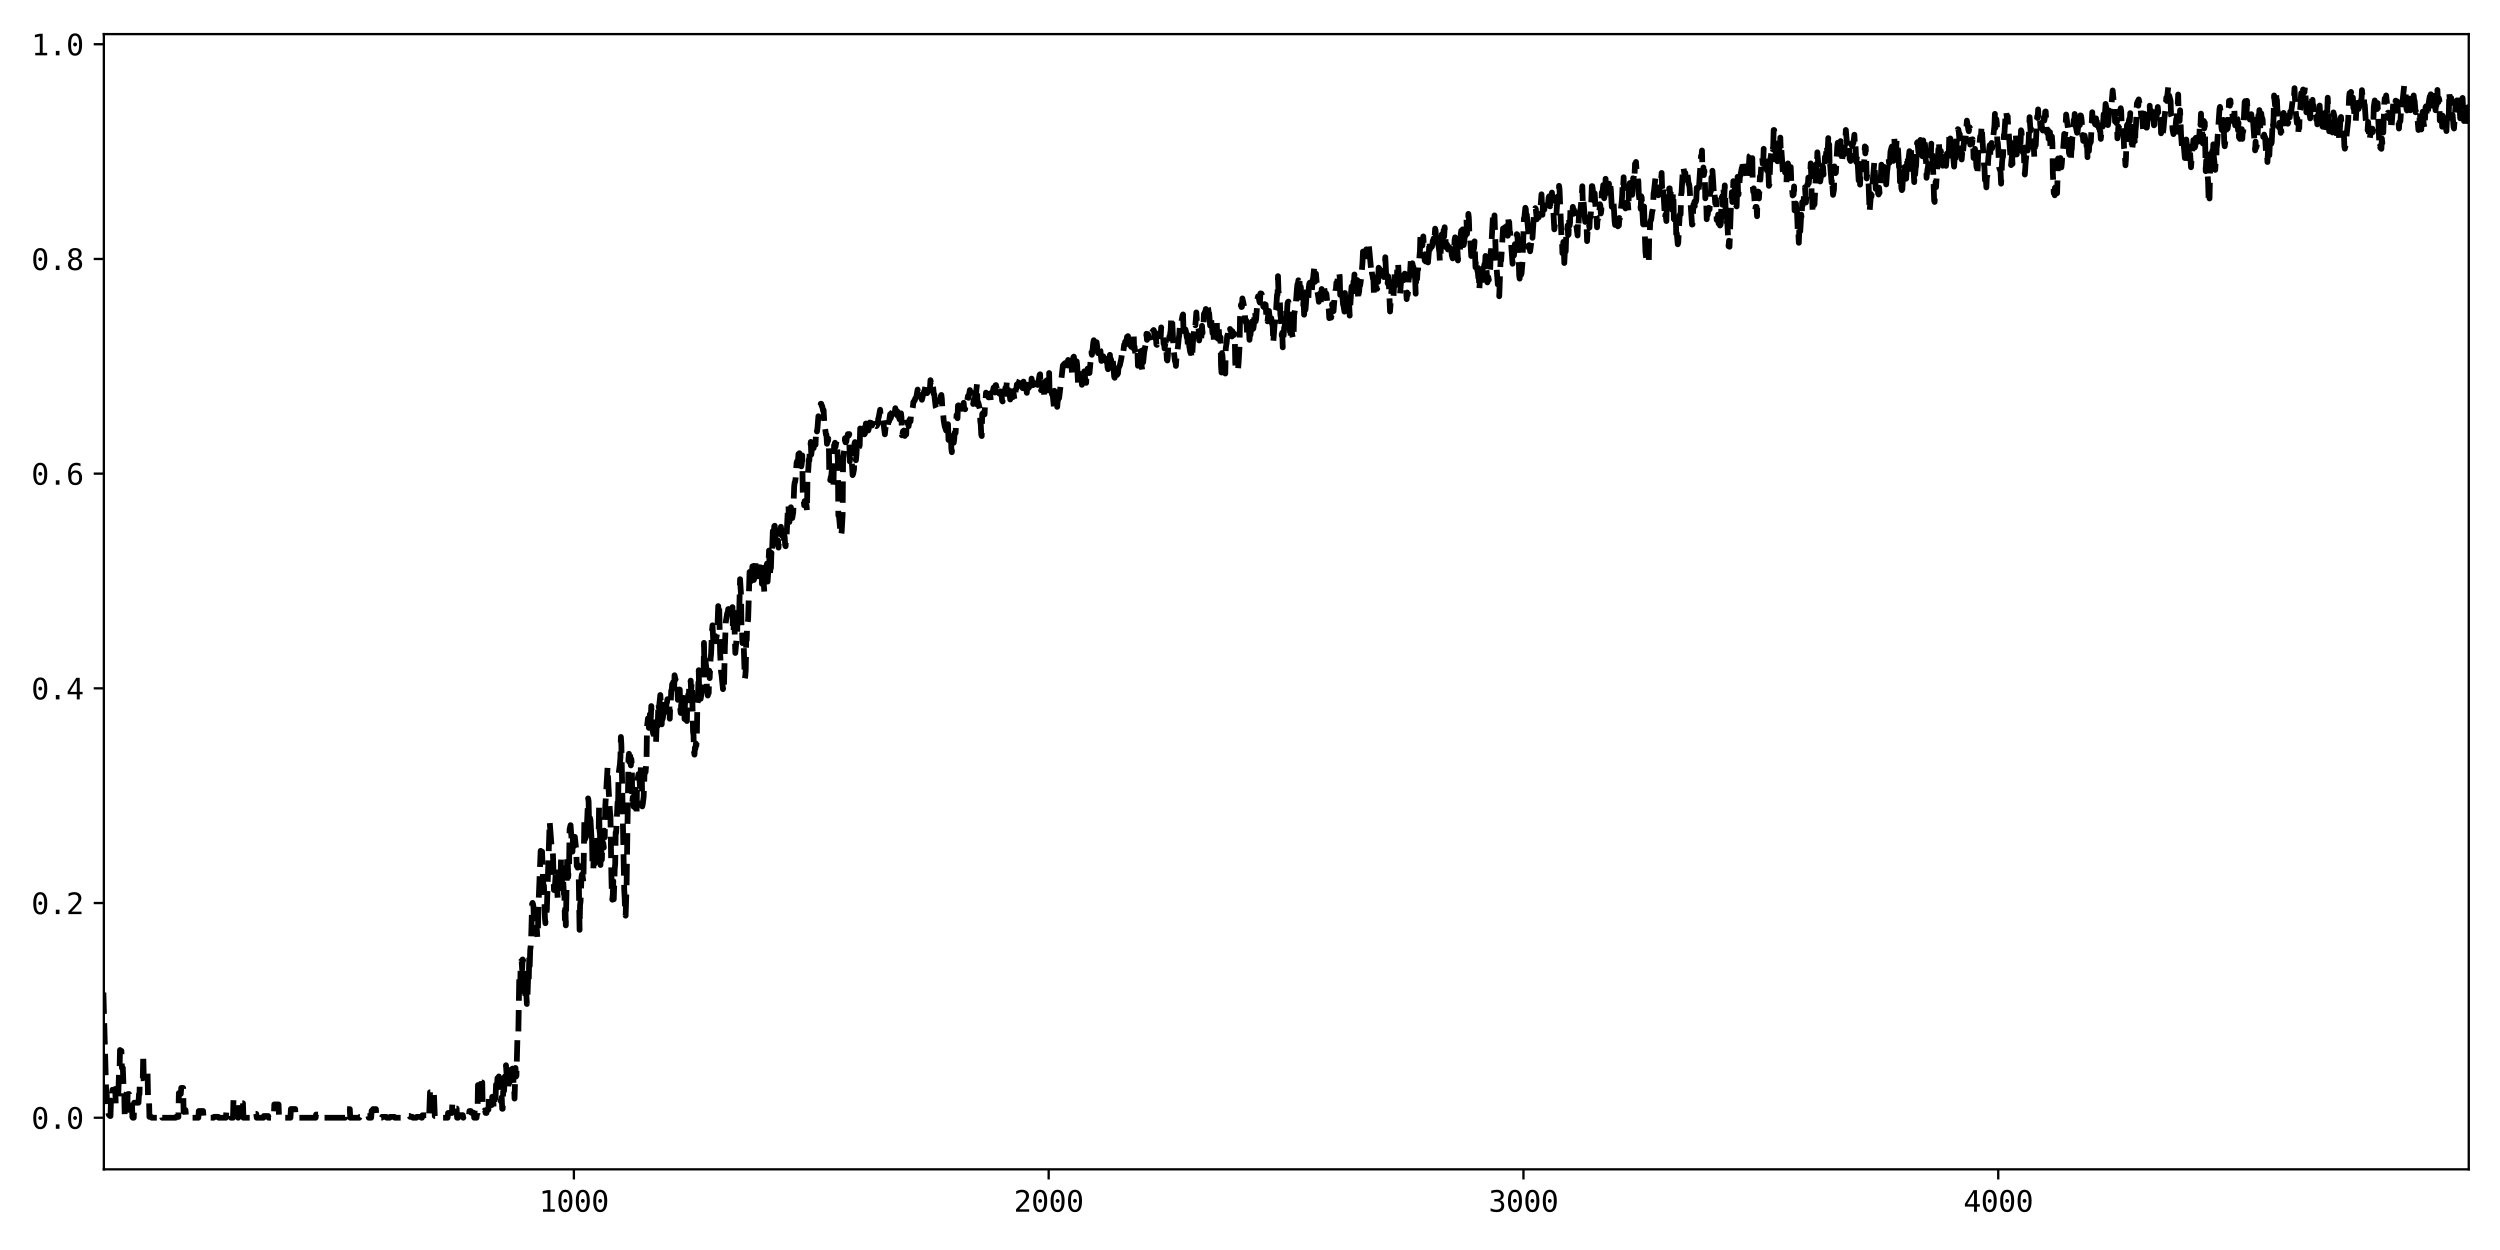 <?xml version="1.0" encoding="utf-8" standalone="no"?>
<!DOCTYPE svg PUBLIC "-//W3C//DTD SVG 1.1//EN"
  "http://www.w3.org/Graphics/SVG/1.1/DTD/svg11.dtd">
<svg xmlns:xlink="http://www.w3.org/1999/xlink" width="864pt" height="432pt" viewBox="0 0 864 432" xmlns="http://www.w3.org/2000/svg" version="1.1">
 <defs>
  <style type="text/css">*{stroke-linejoin: round; stroke-linecap: butt}</style>
 </defs>
 <g id="figure_1">
  <g id="patch_1">
   <path d="M 0 432 
L 864 432 
L 864 0 
L 0 0 
z
" style="fill: #ffffff"/>
  </g>
  <g id="axes_1">
   <g id="patch_2">
    <path d="M 35.89 404.12 
L 853.2 404.12 
L 853.2 11.788 
L 35.89 11.788 
z
" style="fill: #ffffff"/>
   </g>
   <g id="matplotlib.axis_1">
    <g id="xtick_1">
     <g id="line2d_1">
      <defs>
       <path id="m2c8476f708" d="M 0 0 
L 0 3.5 
" style="stroke: #000000; stroke-width: 0.8"/>
      </defs>
      <g>
       <use xlink:href="#m2c8476f708" x="198.335" y="404.12" style="stroke: #000000; stroke-width: 0.8"/>
      </g>
     </g>
     <g id="text_1">
      <!-- 1000 -->
      <g transform="translate(186.294 418.772) scale(0.1 -0.1)">
       <defs>
        <path id="DejaVuSansMono-31" d="M 844 531 
L 1825 531 
L 1825 4097 
L 769 3859 
L 769 4434 
L 1819 4666 
L 2450 4666 
L 2450 531 
L 3419 531 
L 3419 0 
L 844 0 
L 844 531 
z
" transform="scale(0.016)"/>
        <path id="DejaVuSansMono-30" d="M 1509 2344 
Q 1509 2516 1629 2641 
Q 1750 2766 1919 2766 
Q 2094 2766 2219 2641 
Q 2344 2516 2344 2344 
Q 2344 2169 2220 2047 
Q 2097 1925 1919 1925 
Q 1744 1925 1626 2044 
Q 1509 2163 1509 2344 
z
M 1925 4250 
Q 1484 4250 1267 3775 
Q 1050 3300 1050 2328 
Q 1050 1359 1267 884 
Q 1484 409 1925 409 
Q 2369 409 2586 884 
Q 2803 1359 2803 2328 
Q 2803 3300 2586 3775 
Q 2369 4250 1925 4250 
z
M 1925 4750 
Q 2672 4750 3055 4137 
Q 3438 3525 3438 2328 
Q 3438 1134 3055 521 
Q 2672 -91 1925 -91 
Q 1178 -91 797 521 
Q 416 1134 416 2328 
Q 416 3525 797 4137 
Q 1178 4750 1925 4750 
z
" transform="scale(0.016)"/>
       </defs>
       <use xlink:href="#DejaVuSansMono-31"/>
       <use xlink:href="#DejaVuSansMono-30" x="60.205"/>
       <use xlink:href="#DejaVuSansMono-30" x="120.41"/>
       <use xlink:href="#DejaVuSansMono-30" x="180.615"/>
      </g>
     </g>
    </g>
    <g id="xtick_2">
     <g id="line2d_2">
      <g>
       <use xlink:href="#m2c8476f708" x="362.42" y="404.12" style="stroke: #000000; stroke-width: 0.8"/>
      </g>
     </g>
     <g id="text_2">
      <!-- 2000 -->
      <g transform="translate(350.38 418.772) scale(0.1 -0.1)">
       <defs>
        <path id="DejaVuSansMono-32" d="M 1166 531 
L 3309 531 
L 3309 0 
L 475 0 
L 475 531 
Q 1059 1147 1496 1619 
Q 1934 2091 2100 2284 
Q 2413 2666 2522 2902 
Q 2631 3138 2631 3384 
Q 2631 3775 2401 3997 
Q 2172 4219 1772 4219 
Q 1488 4219 1175 4116 
Q 863 4013 513 3803 
L 513 4441 
Q 834 4594 1145 4672 
Q 1456 4750 1759 4750 
Q 2444 4750 2861 4386 
Q 3278 4022 3278 3431 
Q 3278 3131 3139 2831 
Q 3000 2531 2688 2169 
Q 2513 1966 2180 1606 
Q 1847 1247 1166 531 
z
" transform="scale(0.016)"/>
       </defs>
       <use xlink:href="#DejaVuSansMono-32"/>
       <use xlink:href="#DejaVuSansMono-30" x="60.205"/>
       <use xlink:href="#DejaVuSansMono-30" x="120.41"/>
       <use xlink:href="#DejaVuSansMono-30" x="180.615"/>
      </g>
     </g>
    </g>
    <g id="xtick_3">
     <g id="line2d_3">
      <g>
       <use xlink:href="#m2c8476f708" x="526.506" y="404.12" style="stroke: #000000; stroke-width: 0.8"/>
      </g>
     </g>
     <g id="text_3">
      <!-- 3000 -->
      <g transform="translate(514.465 418.772) scale(0.1 -0.1)">
       <defs>
        <path id="DejaVuSansMono-33" d="M 2425 2497 
Q 2884 2375 3128 2064 
Q 3372 1753 3372 1288 
Q 3372 644 2939 276 
Q 2506 -91 1741 -91 
Q 1419 -91 1084 -31 
Q 750 28 428 141 
L 428 769 
Q 747 603 1056 522 
Q 1366 441 1672 441 
Q 2191 441 2469 675 
Q 2747 909 2747 1350 
Q 2747 1756 2469 1995 
Q 2191 2234 1716 2234 
L 1234 2234 
L 1234 2753 
L 1716 2753 
Q 2150 2753 2394 2943 
Q 2638 3134 2638 3475 
Q 2638 3834 2411 4026 
Q 2184 4219 1766 4219 
Q 1488 4219 1191 4156 
Q 894 4094 569 3969 
L 569 4550 
Q 947 4650 1242 4700 
Q 1538 4750 1766 4750 
Q 2447 4750 2855 4408 
Q 3263 4066 3263 3500 
Q 3263 3116 3048 2859 
Q 2834 2603 2425 2497 
z
" transform="scale(0.016)"/>
       </defs>
       <use xlink:href="#DejaVuSansMono-33"/>
       <use xlink:href="#DejaVuSansMono-30" x="60.205"/>
       <use xlink:href="#DejaVuSansMono-30" x="120.41"/>
       <use xlink:href="#DejaVuSansMono-30" x="180.615"/>
      </g>
     </g>
    </g>
    <g id="xtick_4">
     <g id="line2d_4">
      <g>
       <use xlink:href="#m2c8476f708" x="690.591" y="404.12" style="stroke: #000000; stroke-width: 0.8"/>
      </g>
     </g>
     <g id="text_4">
      <!-- 4000 -->
      <g transform="translate(678.551 418.772) scale(0.1 -0.1)">
       <defs>
        <path id="DejaVuSansMono-34" d="M 2297 4091 
L 825 1625 
L 2297 1625 
L 2297 4091 
z
M 2194 4666 
L 2925 4666 
L 2925 1625 
L 3547 1625 
L 3547 1113 
L 2925 1113 
L 2925 0 
L 2297 0 
L 2297 1113 
L 319 1113 
L 319 1709 
L 2194 4666 
z
" transform="scale(0.016)"/>
       </defs>
       <use xlink:href="#DejaVuSansMono-34"/>
       <use xlink:href="#DejaVuSansMono-30" x="60.205"/>
       <use xlink:href="#DejaVuSansMono-30" x="120.41"/>
       <use xlink:href="#DejaVuSansMono-30" x="180.615"/>
      </g>
     </g>
    </g>
   </g>
   <g id="matplotlib.axis_2">
    <g id="ytick_1">
     <g id="line2d_5">
      <defs>
       <path id="m0dc9b8afb9" d="M 0 0 
L -3.5 0 
" style="stroke: #000000; stroke-width: 0.8"/>
      </defs>
      <g>
       <use xlink:href="#m0dc9b8afb9" x="35.89" y="386.287" style="stroke: #000000; stroke-width: 0.8"/>
      </g>
     </g>
     <g id="text_5">
      <!-- 0.0 -->
      <g transform="translate(10.829 390.112) scale(0.1 -0.1)">
       <defs>
        <path id="DejaVuSansMono-2e" d="M 1528 953 
L 2316 953 
L 2316 0 
L 1528 0 
L 1528 953 
z
" transform="scale(0.016)"/>
       </defs>
       <use xlink:href="#DejaVuSansMono-30"/>
       <use xlink:href="#DejaVuSansMono-2e" x="60.205"/>
       <use xlink:href="#DejaVuSansMono-30" x="120.41"/>
      </g>
     </g>
    </g>
    <g id="ytick_2">
     <g id="line2d_6">
      <g>
       <use xlink:href="#m0dc9b8afb9" x="35.89" y="312.088" style="stroke: #000000; stroke-width: 0.8"/>
      </g>
     </g>
     <g id="text_6">
      <!-- 0.2 -->
      <g transform="translate(10.829 315.914) scale(0.1 -0.1)">
       <use xlink:href="#DejaVuSansMono-30"/>
       <use xlink:href="#DejaVuSansMono-2e" x="60.205"/>
       <use xlink:href="#DejaVuSansMono-32" x="120.41"/>
      </g>
     </g>
    </g>
    <g id="ytick_3">
     <g id="line2d_7">
      <g>
       <use xlink:href="#m0dc9b8afb9" x="35.89" y="237.889" style="stroke: #000000; stroke-width: 0.8"/>
      </g>
     </g>
     <g id="text_7">
      <!-- 0.4 -->
      <g transform="translate(10.829 241.715) scale(0.1 -0.1)">
       <use xlink:href="#DejaVuSansMono-30"/>
       <use xlink:href="#DejaVuSansMono-2e" x="60.205"/>
       <use xlink:href="#DejaVuSansMono-34" x="120.41"/>
      </g>
     </g>
    </g>
    <g id="ytick_4">
     <g id="line2d_8">
      <g>
       <use xlink:href="#m0dc9b8afb9" x="35.89" y="163.691" style="stroke: #000000; stroke-width: 0.8"/>
      </g>
     </g>
     <g id="text_8">
      <!-- 0.6 -->
      <g transform="translate(10.829 167.516) scale(0.1 -0.1)">
       <defs>
        <path id="DejaVuSansMono-36" d="M 3097 4563 
L 3097 3981 
Q 2900 4097 2678 4158 
Q 2456 4219 2216 4219 
Q 1616 4219 1306 3767 
Q 997 3316 997 2438 
Q 1147 2750 1412 2917 
Q 1678 3084 2022 3084 
Q 2697 3084 3067 2670 
Q 3438 2256 3438 1497 
Q 3438 741 3056 325 
Q 2675 -91 1984 -91 
Q 1172 -91 794 492 
Q 416 1075 416 2328 
Q 416 3509 870 4129 
Q 1325 4750 2188 4750 
Q 2419 4750 2650 4701 
Q 2881 4653 3097 4563 
z
M 1972 2591 
Q 1569 2591 1337 2300 
Q 1106 2009 1106 1497 
Q 1106 984 1337 693 
Q 1569 403 1972 403 
Q 2391 403 2603 679 
Q 2816 956 2816 1497 
Q 2816 2041 2603 2316 
Q 2391 2591 1972 2591 
z
" transform="scale(0.016)"/>
       </defs>
       <use xlink:href="#DejaVuSansMono-30"/>
       <use xlink:href="#DejaVuSansMono-2e" x="60.205"/>
       <use xlink:href="#DejaVuSansMono-36" x="120.41"/>
      </g>
     </g>
    </g>
    <g id="ytick_5">
     <g id="line2d_9">
      <g>
       <use xlink:href="#m0dc9b8afb9" x="35.89" y="89.492" style="stroke: #000000; stroke-width: 0.8"/>
      </g>
     </g>
     <g id="text_9">
      <!-- 0.8 -->
      <g transform="translate(10.829 93.318) scale(0.1 -0.1)">
       <defs>
        <path id="DejaVuSansMono-38" d="M 1925 2216 
Q 1503 2216 1273 1980 
Q 1044 1744 1044 1313 
Q 1044 881 1276 642 
Q 1509 403 1925 403 
Q 2350 403 2579 639 
Q 2809 875 2809 1313 
Q 2809 1741 2576 1978 
Q 2344 2216 1925 2216 
z
M 1375 2478 
Q 972 2581 745 2862 
Q 519 3144 519 3541 
Q 519 4097 897 4423 
Q 1275 4750 1925 4750 
Q 2578 4750 2956 4423 
Q 3334 4097 3334 3541 
Q 3334 3144 3107 2862 
Q 2881 2581 2478 2478 
Q 2947 2375 3195 2062 
Q 3444 1750 3444 1253 
Q 3444 622 3041 265 
Q 2638 -91 1925 -91 
Q 1213 -91 811 264 
Q 409 619 409 1247 
Q 409 1747 657 2061 
Q 906 2375 1375 2478 
z
M 1147 3481 
Q 1147 3106 1347 2909 
Q 1547 2713 1925 2713 
Q 2306 2713 2506 2909 
Q 2706 3106 2706 3481 
Q 2706 3863 2507 4063 
Q 2309 4263 1925 4263 
Q 1547 4263 1347 4061 
Q 1147 3859 1147 3481 
z
" transform="scale(0.016)"/>
       </defs>
       <use xlink:href="#DejaVuSansMono-30"/>
       <use xlink:href="#DejaVuSansMono-2e" x="60.205"/>
       <use xlink:href="#DejaVuSansMono-38" x="120.41"/>
      </g>
     </g>
    </g>
    <g id="ytick_6">
     <g id="line2d_10">
      <g>
       <use xlink:href="#m0dc9b8afb9" x="35.89" y="15.293" style="stroke: #000000; stroke-width: 0.8"/>
      </g>
     </g>
     <g id="text_10">
      <!-- 1.0 -->
      <g transform="translate(10.829 19.119) scale(0.1 -0.1)">
       <use xlink:href="#DejaVuSansMono-31"/>
       <use xlink:href="#DejaVuSansMono-2e" x="60.205"/>
       <use xlink:href="#DejaVuSansMono-30" x="120.41"/>
      </g>
     </g>
    </g>
   </g>
   <g id="line2d_11">
    <path d="M 35.726 343.007 
L 36.71 378.027 
L 36.875 377.737 
L 37.039 382.883 
L 37.367 383.747 
L 37.531 385.101 
L 37.695 385.401 
L 37.859 385.401 
L 38.023 385.698 
L 38.187 385.698 
L 38.351 380.366 
L 38.515 380.955 
L 38.679 380.955 
L 38.844 376.635 
L 39.664 376.635 
L 39.828 376.334 
L 39.992 381.371 
L 40.32 381.371 
L 40.484 379.805 
L 40.813 379.805 
L 41.141 370.572 
L 41.305 370.572 
L 41.469 362.889 
L 41.633 363.183 
L 41.961 363.183 
L 42.125 369.07 
L 42.453 369.07 
L 42.782 378.303 
L 42.946 378.303 
L 43.11 385.986 
L 43.93 385.986 
L 44.094 378.39 
L 44.258 378.098 
L 44.587 378.098 
L 44.751 378.399 
L 45.571 378.399 
L 45.735 385.995 
L 45.899 386.287 
L 46.227 386.287 
L 46.391 381.086 
L 47.868 381.086 
L 48.032 378.148 
L 48.196 378.148 
L 48.361 372.652 
L 49.345 372.652 
L 49.509 364.338 
L 49.673 372.477 
L 49.837 372.477 
L 50.001 370.565 
L 50.658 370.565 
L 50.822 370.267 
L 50.986 370.267 
L 51.15 378.581 
L 51.478 378.581 
L 51.642 385.989 
L 52.299 385.989 
L 52.463 386.287 
L 54.268 386.287 
L 54.432 385.41 
L 55.908 385.41 
L 56.073 386.287 
L 60.667 386.287 
L 60.831 385.997 
L 61.651 385.997 
L 61.816 377.78 
L 62.308 377.78 
L 62.472 378.07 
L 62.636 375.987 
L 63.292 375.987 
L 63.456 384.204 
L 63.62 384.204 
L 63.785 383.617 
L 64.113 383.617 
L 64.277 385.7 
L 65.261 385.7 
L 65.425 386.287 
L 68.543 386.287 
L 68.707 383.961 
L 70.184 383.961 
L 70.348 386.287 
L 73.794 386.287 
L 73.958 385.985 
L 75.435 385.985 
L 75.599 386.287 
L 78.06 386.287 
L 78.224 384.193 
L 79.701 384.193 
L 79.865 386.287 
L 80.521 386.287 
L 80.685 380.222 
L 82.162 380.222 
L 82.326 386.287 
L 82.49 381.289 
L 83.967 381.289 
L 84.131 386.287 
L 86.921 386.287 
L 87.085 384.962 
L 88.561 384.962 
L 88.726 386.287 
L 91.023 386.287 
L 91.187 385.693 
L 92.664 385.693 
L 92.828 386.287 
L 94.633 386.287 
L 94.797 381.69 
L 96.273 381.69 
L 96.438 386.287 
L 100.376 386.287 
L 100.54 383.272 
L 102.016 383.272 
L 102.181 386.287 
L 109.072 386.287 
L 109.236 385.183 
L 110.713 385.183 
L 110.877 386.287 
L 119.245 386.287 
L 119.41 383.319 
L 120.886 383.319 
L 121.05 386.287 
L 124.168 386.287 
L 124.332 386.008 
L 125.645 386.008 
L 125.809 385.426 
L 125.973 385.705 
L 127.286 385.705 
L 127.45 386.287 
L 128.27 386.287 
L 128.434 383.893 
L 128.762 383.893 
L 128.926 383.302 
L 129.911 383.302 
L 130.075 385.695 
L 130.403 385.695 
L 130.567 386.287 
L 131.88 386.287 
L 132.044 385.988 
L 133.521 385.988 
L 133.685 386.287 
L 134.669 386.287 
L 134.834 385.99 
L 136.31 385.99 
L 136.474 386.287 
L 139.92 386.287 
L 140.084 385.988 
L 140.905 385.988 
L 141.069 385.687 
L 141.561 385.687 
L 141.725 385.986 
L 142.546 385.986 
L 142.71 386.287 
L 143.858 386.287 
L 144.022 385.989 
L 145.499 385.989 
L 145.663 386.287 
L 145.827 386.287 
L 145.991 385.434 
L 147.468 385.434 
L 147.632 386.287 
L 148.289 386.287 
L 148.617 377.483 
L 148.945 377.483 
L 149.109 376.899 
L 149.929 376.899 
L 150.258 385.702 
L 150.586 385.702 
L 150.75 386.287 
L 154.688 386.287 
L 154.852 384.65 
L 156.165 384.65 
L 156.329 381.456 
L 156.493 383.093 
L 157.806 383.093 
L 157.97 386.287 
L 158.298 386.287 
L 158.462 385.396 
L 159.939 385.396 
L 160.103 386.287 
L 160.431 385.683 
L 161.087 385.683 
L 161.251 385.085 
L 161.744 385.085 
L 162.072 385.688 
L 162.236 383.976 
L 162.728 383.976 
L 162.892 384.574 
L 163.713 384.574 
L 163.877 386.287 
L 164.697 386.287 
L 164.861 384.843 
L 165.025 384.843 
L 165.189 374.995 
L 165.682 374.995 
L 165.846 373.54 
L 166.01 373.54 
L 166.174 372.657 
L 166.338 372.657 
L 166.502 374.1 
L 166.666 374.1 
L 166.83 383.949 
L 167.323 383.949 
L 167.487 383.748 
L 167.651 383.748 
L 167.815 384.632 
L 168.143 384.632 
L 168.307 383.499 
L 168.799 383.499 
L 168.963 379.419 
L 169.127 381.074 
L 169.62 381.074 
L 169.784 380.773 
L 169.948 381.905 
L 170.112 379.052 
L 170.44 379.052 
L 170.604 383.131 
L 170.768 383.131 
L 170.932 379.529 
L 171.261 379.529 
L 171.425 374.869 
L 171.589 374.869 
L 171.753 376.559 
L 171.917 372.615 
L 172.245 372.615 
L 172.409 372.019 
L 172.573 375.621 
L 172.901 375.621 
L 173.065 380.583 
L 173.23 380.583 
L 173.394 379.246 
L 173.558 383.19 
L 173.722 383.19 
L 173.886 377.297 
L 174.05 376.999 
L 174.214 376.999 
L 174.378 372.263 
L 174.542 371.962 
L 174.706 371.962 
L 174.87 368.15 
L 175.035 370.651 
L 175.363 370.651 
L 175.527 376.543 
L 175.691 376.561 
L 175.855 371.462 
L 176.019 376.198 
L 176.347 369.938 
L 176.511 373.749 
L 176.675 369.598 
L 177.004 369.598 
L 177.168 369.297 
L 177.332 370.173 
L 177.496 375.273 
L 177.66 375.273 
L 177.824 379.668 
L 178.152 369.088 
L 178.316 372.066 
L 178.48 371.766 
L 178.808 359.214 
L 178.973 359.214 
L 179.137 356.999 
L 179.465 337.19 
L 179.793 341.013 
L 179.957 332.446 
L 180.121 332.158 
L 180.285 332.262 
L 180.449 335.023 
L 180.613 331.59 
L 180.778 331.845 
L 181.106 342.352 
L 181.27 344.857 
L 181.434 340.179 
L 181.598 345.233 
L 181.762 341.37 
L 182.09 346.967 
L 182.254 345.948 
L 182.582 335.787 
L 182.747 338.409 
L 182.911 330.619 
L 183.075 333.816 
L 183.239 328.385 
L 183.403 327.003 
L 183.567 324.195 
L 183.895 312.426 
L 184.059 312.037 
L 184.223 312.524 
L 184.387 313.583 
L 184.551 319.905 
L 184.88 321.728 
L 185.044 320.605 
L 185.208 321.156 
L 185.372 322.68 
L 185.536 321.248 
L 185.7 323.901 
L 185.864 322.806 
L 186.192 310.437 
L 186.849 294.052 
L 187.177 298.139 
L 187.341 294.337 
L 187.669 304.421 
L 187.833 306.108 
L 187.997 306.13 
L 188.325 317.217 
L 188.49 319.065 
L 188.654 315.354 
L 188.818 315.44 
L 188.982 314.442 
L 189.474 299.277 
L 189.966 284.005 
L 190.623 292.585 
L 190.787 293.266 
L 190.951 293.469 
L 191.115 295.751 
L 191.443 307.602 
L 191.607 307.55 
L 191.771 306.53 
L 192.099 301.043 
L 192.428 307.733 
L 192.592 308.181 
L 192.756 310.697 
L 193.084 302.055 
L 193.248 299.77 
L 193.412 299.728 
L 193.576 299.877 
L 193.74 303.18 
L 193.904 296.484 
L 194.233 305.539 
L 194.397 304.879 
L 194.561 303.12 
L 194.889 309.012 
L 195.053 308.545 
L 195.217 317.746 
L 195.381 312.244 
L 195.545 319.808 
L 196.037 295.473 
L 196.202 297.04 
L 196.366 303.165 
L 196.694 298.174 
L 196.858 286.556 
L 197.186 285.173 
L 197.842 294.334 
L 198.006 289.743 
L 198.171 291.17 
L 198.335 289.931 
L 198.499 292.328 
L 198.663 289.215 
L 198.991 292.344 
L 199.155 293.509 
L 199.319 299.281 
L 199.483 298.765 
L 199.647 299.853 
L 199.811 298.981 
L 199.976 300.871 
L 200.304 321.352 
L 200.468 312.758 
L 200.632 311.653 
L 200.96 303.063 
L 201.124 302.208 
L 201.288 302.213 
L 201.616 304.981 
L 201.945 283.837 
L 202.109 290.176 
L 202.273 289.844 
L 202.437 288.797 
L 202.601 285.09 
L 202.765 286.9 
L 203.257 275.928 
L 203.421 276.946 
L 203.585 284.726 
L 203.914 282.728 
L 204.078 283.507 
L 204.406 289.477 
L 204.57 288.133 
L 204.734 297.404 
L 205.062 300.416 
L 205.226 292.659 
L 205.39 298.65 
L 205.719 298.128 
L 205.883 294.284 
L 206.047 297.304 
L 206.211 296.521 
L 206.375 288.071 
L 206.539 293.397 
L 206.703 290.304 
L 206.867 290.069 
L 207.031 279.114 
L 207.195 286.829 
L 207.359 288.273 
L 207.523 298.941 
L 207.688 293.243 
L 207.852 294.651 
L 208.016 297.08 
L 208.18 290.266 
L 208.344 292.979 
L 208.508 291.453 
L 208.672 292.935 
L 208.836 287.057 
L 209 289.373 
L 209.164 279.172 
L 209.985 265.091 
L 210.313 272.337 
L 210.805 280.597 
L 210.969 282.082 
L 211.297 302.702 
L 211.462 309.331 
L 211.626 310.945 
L 211.79 309.078 
L 211.954 304.53 
L 212.118 310.79 
L 212.446 300.236 
L 212.61 298.619 
L 212.774 287.64 
L 212.938 287.89 
L 213.431 277.289 
L 213.595 280.319 
L 213.759 267.695 
L 214.251 264.03 
L 214.415 261.76 
L 214.579 254.691 
L 214.743 257.315 
L 215.728 307.506 
L 215.892 310.393 
L 216.056 315.634 
L 216.22 316.46 
L 216.548 305.91 
L 217.205 262.176 
L 217.369 260.5 
L 217.533 263.385 
L 217.697 259.752 
L 218.025 264.527 
L 218.189 262.358 
L 218.353 264.188 
L 218.517 277.328 
L 218.681 275.54 
L 219.009 278.802 
L 219.174 273.068 
L 219.338 278.508 
L 219.502 273.817 
L 219.666 272.94 
L 219.83 280.966 
L 219.994 281.808 
L 220.158 270.5 
L 220.65 267.538 
L 220.814 268.409 
L 220.978 268.659 
L 221.307 274.159 
L 221.471 264.557 
L 221.635 264.071 
L 221.799 266.94 
L 221.963 278.697 
L 222.127 277.951 
L 222.455 275.331 
L 222.783 266.109 
L 222.947 267.102 
L 223.112 266.838 
L 223.44 262.473 
L 223.604 251.213 
L 223.932 248.284 
L 224.096 248.519 
L 224.26 251.559 
L 224.424 251.307 
L 224.588 246.885 
L 224.752 248.2 
L 224.917 248.273 
L 225.081 244.016 
L 225.573 252.636 
L 225.737 253.597 
L 225.901 252.848 
L 226.065 254.537 
L 226.229 254.029 
L 226.393 254.821 
L 226.557 256.332 
L 226.721 256.468 
L 227.05 247.552 
L 227.214 251.032 
L 227.378 248.411 
L 227.542 242.902 
L 227.706 244.707 
L 227.87 243.471 
L 228.198 240.186 
L 228.362 242.687 
L 228.526 243.213 
L 228.69 250.334 
L 228.855 245.925 
L 229.019 248.471 
L 229.183 247.427 
L 229.347 241.972 
L 229.511 244.042 
L 229.675 243.575 
L 229.839 244.074 
L 230.003 246.047 
L 230.167 245.609 
L 230.331 243.255 
L 230.495 242.793 
L 230.66 241.644 
L 231.152 243.55 
L 231.316 243.079 
L 231.48 248.392 
L 231.644 243.257 
L 231.808 243.034 
L 231.972 238.681 
L 232.136 238.495 
L 232.3 236.447 
L 232.464 236.392 
L 232.629 235.79 
L 232.793 239.062 
L 232.957 239.26 
L 233.121 233.362 
L 233.449 234.872 
L 233.613 234.278 
L 233.777 236.384 
L 233.941 236.85 
L 234.105 238.175 
L 234.269 241.87 
L 234.433 237.984 
L 234.598 241.302 
L 234.926 238.317 
L 235.09 244.946 
L 235.254 246.417 
L 235.418 243.497 
L 235.582 243.141 
L 235.746 241.669 
L 235.91 245.962 
L 236.238 241.18 
L 236.403 242.637 
L 236.567 248.492 
L 236.731 243.018 
L 237.059 245.57 
L 237.223 245.838 
L 237.387 249.183 
L 237.551 241.21 
L 237.715 240.889 
L 237.879 239.983 
L 238.043 242.027 
L 238.207 236.313 
L 238.372 235.694 
L 238.536 236.116 
L 238.7 235.229 
L 238.864 239.255 
L 239.028 235.872 
L 239.192 238.311 
L 239.52 253.012 
L 239.684 254.075 
L 239.848 259.789 
L 240.012 260.797 
L 240.176 258.369 
L 240.341 258.729 
L 240.505 256.969 
L 240.669 257.655 
L 240.833 254.218 
L 240.997 243.71 
L 241.161 242.504 
L 241.489 231.621 
L 241.653 241.689 
L 241.817 240.536 
L 241.981 241.39 
L 242.146 241.502 
L 242.474 239.542 
L 242.638 238.425 
L 242.966 235.658 
L 243.13 236.012 
L 243.294 222.173 
L 243.458 230.773 
L 243.622 227.962 
L 243.786 228.119 
L 244.115 231.047 
L 244.279 236.815 
L 244.607 240.384 
L 244.771 239.573 
L 244.935 239.53 
L 245.099 231.77 
L 245.263 234.356 
L 245.591 227.41 
L 245.755 225.975 
L 246.084 217.735 
L 246.248 216.111 
L 246.576 223.388 
L 246.904 219.698 
L 247.068 220.166 
L 247.232 219.825 
L 247.396 221.624 
L 247.888 218.312 
L 248.217 209.466 
L 248.381 211.124 
L 248.545 209.528 
L 248.873 225.557 
L 249.201 232.25 
L 249.365 233.19 
L 249.693 236.463 
L 249.858 238.167 
L 250.022 237.174 
L 250.186 238.308 
L 250.514 223.632 
L 250.842 214.848 
L 251.334 211.897 
L 251.498 211.953 
L 251.662 210.515 
L 251.827 210.476 
L 251.991 211.952 
L 252.155 210.614 
L 252.319 210.699 
L 252.483 210.407 
L 252.647 210.569 
L 252.811 211.434 
L 253.139 209.821 
L 253.303 218.565 
L 253.467 218.61 
L 253.631 215.739 
L 253.796 214.842 
L 254.124 225.661 
L 254.78 218.117 
L 254.944 210.301 
L 255.108 210.191 
L 255.272 210.644 
L 255.436 212.722 
L 255.765 200.175 
L 256.093 205.527 
L 256.257 216.933 
L 256.421 216.628 
L 256.585 222.246 
L 256.913 219.652 
L 257.405 234.517 
L 257.57 233.652 
L 257.734 231.37 
L 257.898 220.446 
L 258.062 221.22 
L 258.226 215.346 
L 258.39 215.263 
L 258.554 214.104 
L 259.046 197.68 
L 259.21 200.64 
L 259.374 200.127 
L 259.539 200.868 
L 260.031 195.735 
L 260.195 197.404 
L 260.359 196.456 
L 260.523 200.448 
L 260.687 199.889 
L 260.851 196.523 
L 261.015 196.155 
L 261.179 193.752 
L 261.836 199.174 
L 262 198.785 
L 262.164 195.946 
L 262.328 195.846 
L 262.492 194.349 
L 262.82 195.633 
L 262.984 195.776 
L 263.148 195.062 
L 263.313 201.767 
L 263.641 197.365 
L 263.805 198.964 
L 264.133 204.536 
L 264.789 197.76 
L 264.953 195.238 
L 265.117 194.743 
L 265.282 200.999 
L 265.446 198.623 
L 265.774 190.268 
L 266.102 198.153 
L 266.266 196.495 
L 266.43 196.322 
L 266.594 191.056 
L 266.758 192.118 
L 267.087 183.542 
L 267.415 185.791 
L 267.579 181.862 
L 267.743 181.694 
L 268.071 187.168 
L 268.235 187.702 
L 268.399 187.611 
L 268.563 185.721 
L 268.727 188.335 
L 268.891 186.782 
L 269.056 189.256 
L 269.22 186.518 
L 269.384 186.865 
L 269.712 183.21 
L 269.876 182.059 
L 270.204 185.092 
L 270.368 184.781 
L 270.532 186.642 
L 270.696 186.85 
L 270.86 187.673 
L 271.025 184.767 
L 271.189 185.642 
L 271.353 188.414 
L 271.517 188.791 
L 271.681 185.294 
L 271.845 185.349 
L 272.173 178.258 
L 272.337 175.206 
L 272.501 174.543 
L 272.665 180.329 
L 272.829 180.395 
L 272.994 175.933 
L 273.158 175.734 
L 273.322 175.308 
L 273.814 179.033 
L 274.142 177.009 
L 274.47 168.085 
L 274.634 166.732 
L 274.799 166.519 
L 274.963 165.29 
L 275.291 160.062 
L 275.455 159.402 
L 275.783 159.402 
L 275.947 156.909 
L 276.111 157.829 
L 276.275 156.626 
L 276.439 157.371 
L 276.932 161.175 
L 277.096 160.127 
L 277.26 157.398 
L 277.424 169.85 
L 277.588 172.607 
L 277.752 172.988 
L 277.916 174.641 
L 278.08 173.178 
L 278.244 174.687 
L 278.408 174.001 
L 278.572 174.57 
L 278.737 174.63 
L 278.901 176.709 
L 279.065 164.513 
L 279.229 164.143 
L 279.557 158.711 
L 279.721 159.138 
L 279.885 154.378 
L 280.049 154.384 
L 280.213 152.726 
L 280.377 157.113 
L 280.87 153.096 
L 281.034 154.64 
L 281.198 154.881 
L 281.362 152.924 
L 281.526 153.451 
L 281.69 152.942 
L 281.854 153.709 
L 282.018 148.78 
L 282.182 148.161 
L 282.346 149.118 
L 282.511 147.996 
L 282.839 143.859 
L 283.003 144.272 
L 283.331 142.52 
L 283.659 139.54 
L 283.823 139.547 
L 283.987 140.318 
L 284.151 140.343 
L 284.48 142.017 
L 284.644 141.724 
L 284.972 148.123 
L 285.136 147.975 
L 285.464 150.297 
L 285.628 150.222 
L 285.792 153.375 
L 285.956 152.616 
L 286.12 152.491 
L 286.285 151.603 
L 286.449 152.762 
L 286.613 164.946 
L 286.777 165.299 
L 286.941 165.953 
L 287.105 164.875 
L 287.269 164.789 
L 287.433 162.796 
L 287.761 167.53 
L 287.925 168.577 
L 288.089 166.128 
L 288.254 153.915 
L 288.418 153.598 
L 288.582 153.013 
L 288.746 154.465 
L 289.074 152.616 
L 289.238 152.352 
L 289.566 159.091 
L 289.73 178.143 
L 289.894 177.549 
L 290.551 185.101 
L 290.715 184.761 
L 290.879 183.798 
L 291.207 177.954 
L 291.371 158.689 
L 291.699 155.974 
L 291.863 154.894 
L 292.028 151.452 
L 292.192 152.856 
L 292.356 152.83 
L 292.52 152.522 
L 292.684 151.027 
L 292.848 150.953 
L 293.012 150.041 
L 293.176 150.02 
L 293.34 150.528 
L 293.504 150.005 
L 293.668 159.457 
L 293.832 157.939 
L 294.161 157.522 
L 294.325 158.856 
L 294.653 164.196 
L 294.817 163.868 
L 295.145 162.225 
L 295.309 153.287 
L 295.473 152.777 
L 295.637 158.568 
L 295.801 159.062 
L 295.966 157.389 
L 296.294 151.888 
L 296.458 153.619 
L 296.786 154.506 
L 296.95 154.4 
L 297.114 153.913 
L 297.278 148.086 
L 297.442 148.655 
L 297.606 150.497 
L 297.77 150.456 
L 297.935 150.033 
L 298.263 148.423 
L 298.427 148.384 
L 298.591 147.899 
L 298.755 150.108 
L 298.919 149.857 
L 299.247 146.372 
L 299.411 147.085 
L 299.575 146.724 
L 299.74 146.016 
L 300.068 148.782 
L 300.232 148.296 
L 300.396 146.447 
L 300.56 146.028 
L 300.724 146.057 
L 300.888 146.342 
L 301.052 146.143 
L 301.38 147.043 
L 301.709 145.155 
L 301.873 146.016 
L 302.037 145.802 
L 302.529 147.209 
L 302.693 147.169 
L 302.857 147.273 
L 303.021 147.145 
L 303.349 146.486 
L 303.513 144.744 
L 303.678 144.259 
L 304.17 141.609 
L 304.334 143.398 
L 304.498 143.817 
L 304.662 143.553 
L 304.826 143.864 
L 304.99 143.795 
L 305.811 150.107 
L 306.139 146.906 
L 306.467 148.039 
L 306.795 147.657 
L 306.959 146.176 
L 307.123 145.714 
L 307.287 145.604 
L 307.616 143.188 
L 307.78 144.635 
L 307.944 144.142 
L 308.108 142.703 
L 308.272 142.646 
L 308.436 142.24 
L 308.6 142.239 
L 308.764 142.004 
L 308.928 140.798 
L 309.092 142.266 
L 309.256 142.338 
L 309.421 141.065 
L 309.749 143.241 
L 310.077 142.098 
L 310.569 146.137 
L 310.733 144.413 
L 310.897 144.933 
L 311.061 144.228 
L 311.226 142.853 
L 311.39 142.858 
L 311.554 144.401 
L 311.718 150.452 
L 311.882 150.2 
L 312.046 149.076 
L 312.374 148.788 
L 312.702 150.663 
L 313.03 149.867 
L 313.195 150.136 
L 313.359 144.846 
L 313.687 146.391 
L 313.851 146.474 
L 314.015 147.307 
L 314.343 145.021 
L 314.507 145.762 
L 314.671 145.62 
L 314.835 143.512 
L 314.999 143.301 
L 315.164 141.493 
L 315.328 141.431 
L 315.492 140.569 
L 315.656 138.948 
L 315.82 138.912 
L 315.984 138.402 
L 316.148 138.365 
L 316.312 137.678 
L 316.476 137.641 
L 316.64 137.42 
L 317.133 134.637 
L 317.297 135.669 
L 317.461 135.705 
L 317.625 136.145 
L 317.789 134.855 
L 317.953 135.366 
L 318.117 136.63 
L 318.281 136.674 
L 318.609 138.166 
L 319.102 136.168 
L 319.43 135.124 
L 319.594 134.835 
L 319.758 133.698 
L 319.922 134.566 
L 320.086 133.56 
L 320.414 135.886 
L 320.578 135.05 
L 320.742 135.406 
L 321.071 134.514 
L 321.235 134.507 
L 321.399 133.891 
L 321.563 131.392 
L 321.727 132.198 
L 321.891 131.604 
L 322.055 131.45 
L 322.219 133.519 
L 322.383 133.659 
L 322.547 134.404 
L 322.711 136.223 
L 322.876 136.256 
L 323.368 140.571 
L 323.696 141.325 
L 323.86 140.303 
L 324.024 140.775 
L 324.188 140.794 
L 324.352 139.294 
L 324.516 139.146 
L 324.845 138.303 
L 325.009 138.046 
L 325.173 136.8 
L 325.337 136.494 
L 325.501 137.881 
L 325.665 141.009 
L 325.829 141.589 
L 326.157 145.482 
L 326.485 147.319 
L 326.978 148.792 
L 327.142 148.164 
L 327.306 146.264 
L 327.47 148.128 
L 327.634 146.61 
L 327.798 152.047 
L 328.126 149.516 
L 328.29 151.444 
L 328.619 150.704 
L 328.783 155.015 
L 328.947 156.287 
L 329.111 153.811 
L 329.275 153.569 
L 329.439 151.711 
L 329.603 153.019 
L 329.767 151.922 
L 329.931 149.526 
L 330.095 149.479 
L 330.259 149.629 
L 330.588 143.443 
L 330.752 143.596 
L 330.916 144.54 
L 331.08 140.164 
L 331.244 140.088 
L 331.572 141.447 
L 331.736 141.563 
L 331.9 141.336 
L 332.064 139.736 
L 332.393 141.29 
L 332.557 140.237 
L 332.721 140.573 
L 333.049 139.214 
L 333.213 141.15 
L 333.377 141.207 
L 333.541 141.45 
L 333.705 140.336 
L 333.869 140.366 
L 334.033 138.798 
L 334.197 138.99 
L 334.526 136.854 
L 334.69 137.477 
L 335.182 134.808 
L 335.346 135.998 
L 335.51 135.355 
L 336.331 139.627 
L 336.495 138.35 
L 336.823 137.694 
L 337.315 136.048 
L 337.643 132.773 
L 337.807 139.905 
L 337.971 138.875 
L 338.136 139.249 
L 338.628 141.339 
L 338.792 145.698 
L 338.956 146.696 
L 339.12 150.211 
L 339.284 150.703 
L 339.448 143.141 
L 339.612 142.847 
L 339.776 142.882 
L 339.94 142.561 
L 340.105 143.129 
L 340.269 143.214 
L 340.433 139.427 
L 340.597 138.263 
L 340.761 135.694 
L 341.253 136.792 
L 341.417 136.894 
L 341.581 137.292 
L 342.074 136.017 
L 342.238 136.465 
L 342.402 138.366 
L 342.73 137.216 
L 342.894 137.232 
L 343.058 135.181 
L 343.222 134.848 
L 343.386 133.968 
L 343.55 134.745 
L 343.714 134.812 
L 343.879 135.654 
L 344.043 133.155 
L 344.207 133.08 
L 344.535 134.494 
L 344.699 135.923 
L 344.863 135.643 
L 345.027 136.53 
L 345.191 135.55 
L 345.355 136.045 
L 345.683 135.278 
L 345.848 136 
L 346.012 135.313 
L 346.34 138.521 
L 346.504 138.742 
L 346.832 136.096 
L 346.996 135.675 
L 347.16 135.684 
L 347.488 133.982 
L 347.652 136.131 
L 347.981 131.553 
L 348.309 135.121 
L 348.473 134.716 
L 348.637 136.233 
L 348.801 135.242 
L 349.129 138.068 
L 349.293 135.682 
L 349.457 136.83 
L 349.622 136.722 
L 349.786 135.203 
L 349.95 135.343 
L 350.114 137.221 
L 350.278 135.667 
L 350.606 138.278 
L 351.098 134.455 
L 351.262 134.261 
L 351.426 132.884 
L 351.755 133.51 
L 351.919 132.451 
L 352.083 133.303 
L 352.247 131.709 
L 352.575 131.006 
L 352.739 132.692 
L 352.903 131.994 
L 353.231 132.604 
L 353.395 134.125 
L 353.56 134.176 
L 353.724 131.883 
L 353.888 132.815 
L 354.052 132.861 
L 354.216 133.61 
L 354.38 131.855 
L 354.872 135.765 
L 355.036 132.969 
L 355.2 134.227 
L 355.365 133.654 
L 355.529 134.06 
L 355.693 133.704 
L 356.021 135.745 
L 356.349 133.452 
L 356.513 130.847 
L 356.677 131.835 
L 356.841 131.877 
L 357.005 133.084 
L 357.169 132.416 
L 357.334 132.975 
L 357.498 131.788 
L 357.826 131.874 
L 358.154 133.593 
L 358.318 133.521 
L 358.482 132.283 
L 358.646 133.04 
L 358.81 132.385 
L 359.303 129.506 
L 359.467 129.351 
L 359.631 133.903 
L 359.795 134.872 
L 359.959 134.6 
L 360.123 134.693 
L 360.287 132.354 
L 360.615 133.577 
L 360.779 134.907 
L 360.943 137.615 
L 361.108 137.491 
L 361.272 133.064 
L 361.436 131.704 
L 361.6 131.912 
L 361.764 131.429 
L 361.928 132.346 
L 362.092 132.608 
L 362.256 133.236 
L 362.42 131.629 
L 362.584 128.92 
L 362.748 136.604 
L 362.912 136.431 
L 363.241 134.458 
L 363.405 134.764 
L 363.569 136.324 
L 363.733 135.53 
L 364.225 140.67 
L 364.389 135.05 
L 364.553 135.429 
L 365.046 139.516 
L 365.21 138.196 
L 365.374 140.612 
L 365.538 138.662 
L 365.866 137.671 
L 366.03 137.577 
L 366.686 132.012 
L 367.343 126.28 
L 367.507 126.615 
L 367.671 125.886 
L 367.835 126.392 
L 367.999 125.549 
L 368.163 126.315 
L 368.327 126.195 
L 368.491 127.993 
L 368.655 125.261 
L 368.82 125.012 
L 368.984 126.328 
L 369.148 124.407 
L 369.312 127.569 
L 369.64 126.519 
L 369.804 125.045 
L 369.968 126.185 
L 370.132 124.58 
L 370.296 126.054 
L 370.46 128.821 
L 370.789 128.965 
L 370.953 123.452 
L 371.117 123.253 
L 371.445 125.173 
L 371.609 124.851 
L 371.773 127.514 
L 371.937 127.036 
L 372.101 124.882 
L 372.265 126.239 
L 372.593 132.906 
L 372.758 133.155 
L 372.922 132.443 
L 373.086 132.685 
L 373.25 132.302 
L 373.414 129.247 
L 373.578 130.36 
L 373.742 130.25 
L 373.906 132.986 
L 374.07 130.082 
L 374.234 129.198 
L 374.398 129.078 
L 374.563 129.485 
L 374.727 128.332 
L 374.891 128.837 
L 375.055 131.601 
L 375.219 131.281 
L 375.383 132.317 
L 375.547 128.11 
L 375.711 128.687 
L 375.875 127.391 
L 376.039 128.688 
L 376.203 128.6 
L 376.367 128.944 
L 376.532 128.9 
L 376.86 125.318 
L 377.024 124.035 
L 377.188 121.783 
L 377.352 122.605 
L 377.516 121.592 
L 377.844 118.304 
L 378.008 117.581 
L 378.172 119.038 
L 378.336 119.178 
L 378.501 118.235 
L 378.665 119.835 
L 378.829 120.174 
L 378.993 118.273 
L 379.485 122.051 
L 379.649 121.404 
L 379.813 119.32 
L 380.141 121.161 
L 380.306 121.23 
L 380.634 124.741 
L 380.798 124.25 
L 380.962 123.095 
L 381.29 123.14 
L 381.454 124.03 
L 381.618 124.147 
L 381.782 123.799 
L 381.946 124.953 
L 382.11 123.399 
L 382.275 124.948 
L 382.439 123.974 
L 382.603 124.708 
L 382.767 126.944 
L 382.931 127.605 
L 383.259 123.299 
L 383.423 124.428 
L 383.587 122.63 
L 383.751 125.406 
L 383.915 124.08 
L 384.079 124.699 
L 384.244 126.119 
L 384.408 124.703 
L 384.572 124.303 
L 385.064 130.214 
L 385.228 130.562 
L 385.392 128.466 
L 385.556 129.522 
L 385.884 128.634 
L 386.049 129.593 
L 386.377 129.085 
L 386.541 127.241 
L 387.033 126.209 
L 387.525 123.935 
L 387.689 122.637 
L 387.853 123.366 
L 388.018 121.87 
L 388.182 121.883 
L 388.51 119.107 
L 388.674 119.388 
L 388.838 118.151 
L 389.33 117.565 
L 389.494 116.42 
L 389.658 116.389 
L 389.822 116.164 
L 390.151 119.629 
L 390.315 117.943 
L 390.479 119.269 
L 390.643 119.429 
L 390.807 118.895 
L 390.971 119.891 
L 391.299 118.445 
L 391.463 118.303 
L 391.627 115.464 
L 391.792 114.783 
L 391.956 120.722 
L 392.12 119.851 
L 392.284 121.667 
L 392.448 122.034 
L 392.612 120.553 
L 392.94 121.533 
L 393.104 121.575 
L 393.268 126.418 
L 393.432 125.037 
L 393.596 121.911 
L 393.925 120.374 
L 394.253 121.03 
L 394.581 126.7 
L 394.745 127.786 
L 394.909 124.171 
L 395.073 125.219 
L 395.401 121.927 
L 396.058 118.253 
L 396.222 115.342 
L 396.386 117.453 
L 396.714 115.456 
L 397.37 117.791 
L 397.534 117.766 
L 397.699 116.177 
L 397.863 116 
L 398.027 114.906 
L 398.683 114.053 
L 398.847 114.326 
L 399.011 116.677 
L 399.175 116.285 
L 399.339 117.098 
L 399.504 117.078 
L 399.668 119.093 
L 399.832 119.198 
L 399.996 118.472 
L 400.16 119.04 
L 400.324 118.774 
L 400.488 117.903 
L 400.652 115.108 
L 400.816 115.278 
L 400.98 115.049 
L 401.144 116.3 
L 401.308 113.151 
L 401.637 114.628 
L 401.801 114.95 
L 401.965 115.73 
L 402.129 118.837 
L 402.293 118.204 
L 402.457 120.446 
L 402.785 118.531 
L 402.949 118.393 
L 403.277 124.352 
L 403.442 124.587 
L 403.606 123.029 
L 403.77 119.396 
L 403.934 119.925 
L 404.098 116.351 
L 404.262 116.318 
L 404.59 114.113 
L 404.754 110.221 
L 404.918 111.209 
L 405.082 110.396 
L 405.575 120.683 
L 406.067 124.843 
L 406.231 125 
L 406.395 126.462 
L 406.559 123.882 
L 406.723 123.662 
L 407.38 116.868 
L 407.544 115.826 
L 407.708 113.184 
L 407.872 113.564 
L 408.692 109.027 
L 408.856 108.672 
L 409.02 114.324 
L 409.185 113.915 
L 409.349 115.46 
L 409.513 115.723 
L 409.677 113.85 
L 409.841 114.431 
L 410.169 116.694 
L 410.333 116.424 
L 410.497 119.021 
L 410.661 115.839 
L 410.99 119.547 
L 411.318 121.564 
L 411.482 122.026 
L 411.646 121.921 
L 411.81 123.818 
L 411.974 123.918 
L 412.302 117.984 
L 412.63 114.449 
L 412.794 112.15 
L 412.959 111.898 
L 413.123 112.422 
L 413.451 107.975 
L 413.779 113.034 
L 413.943 112.749 
L 414.271 113.978 
L 414.435 117.666 
L 414.763 115.185 
L 415.092 117.955 
L 415.42 112.607 
L 415.584 115.122 
L 415.748 113.389 
L 415.912 113.047 
L 416.076 108.485 
L 416.24 109.124 
L 416.404 107.833 
L 416.568 107.769 
L 416.733 106.776 
L 416.897 108.208 
L 417.061 108.504 
L 417.225 106.118 
L 417.389 106.184 
L 417.553 106.686 
L 417.717 108.201 
L 417.881 108.271 
L 418.209 112.527 
L 418.537 109.453 
L 418.702 112.123 
L 418.866 112.862 
L 419.03 115.133 
L 419.194 115.293 
L 419.358 115.018 
L 419.522 117.979 
L 419.85 114.086 
L 420.178 116.509 
L 420.506 110.646 
L 420.671 116.269 
L 420.835 117.002 
L 420.999 116.403 
L 421.163 112.816 
L 421.327 115.807 
L 421.491 116.357 
L 421.655 117.806 
L 421.819 116.58 
L 421.983 126.276 
L 422.147 128.733 
L 422.311 122.012 
L 422.475 122.825 
L 422.804 128.741 
L 422.968 127.1 
L 423.132 127.283 
L 423.46 129.091 
L 423.624 120.329 
L 423.952 118.327 
L 424.116 116.053 
L 424.28 116.588 
L 424.445 113.933 
L 424.609 113.839 
L 424.773 114.701 
L 424.937 114.82 
L 425.101 113.694 
L 425.265 114.225 
L 425.429 114.166 
L 425.757 116.292 
L 425.921 114.455 
L 426.249 115.675 
L 426.414 115.795 
L 426.578 115.334 
L 426.742 116.922 
L 426.906 125.434 
L 427.07 127.529 
L 427.234 127.602 
L 427.398 127.509 
L 427.562 127.716 
L 427.726 128.123 
L 427.89 127.315 
L 428.054 125.419 
L 428.383 119.672 
L 428.547 109.802 
L 428.875 105.314 
L 429.039 106.119 
L 429.203 106.044 
L 429.367 103.141 
L 429.695 104.595 
L 430.023 106.411 
L 430.188 107.222 
L 430.352 110.853 
L 430.516 111.415 
L 430.68 110.696 
L 430.844 112.289 
L 431.008 115.532 
L 431.172 114.123 
L 431.336 114.872 
L 431.5 114.028 
L 431.664 114.465 
L 431.828 117.442 
L 431.992 115.42 
L 432.157 115.742 
L 432.649 111.158 
L 432.813 113.835 
L 432.977 113.561 
L 433.141 113.584 
L 433.305 112.57 
L 433.633 107.363 
L 433.797 107.991 
L 433.961 111.038 
L 434.126 110.192 
L 434.618 103.108 
L 434.782 102.404 
L 434.946 102.495 
L 435.274 104.278 
L 435.438 104.588 
L 435.602 101.399 
L 435.931 101.448 
L 436.095 101.804 
L 436.259 102.9 
L 436.423 102.941 
L 436.587 105.948 
L 436.751 105.526 
L 436.915 106.227 
L 437.079 105.103 
L 437.243 105.516 
L 437.407 105.278 
L 437.735 110.861 
L 437.9 110.385 
L 438.064 111.059 
L 438.392 107.636 
L 438.556 107.459 
L 439.048 112.33 
L 439.212 112.656 
L 439.376 109.975 
L 439.54 111.749 
L 439.704 111.961 
L 439.869 113.153 
L 440.033 118.551 
L 440.525 111.681 
L 440.689 111.484 
L 440.853 107.547 
L 441.017 107.053 
L 441.345 101.872 
L 441.509 101.88 
L 441.674 95.43 
L 441.838 100.526 
L 442.33 104.599 
L 442.494 108.727 
L 442.658 109.87 
L 442.986 116.033 
L 443.15 114.986 
L 443.314 120.046 
L 443.478 116.72 
L 443.643 115.773 
L 443.807 113.219 
L 443.971 113.171 
L 444.299 107.187 
L 444.463 106.725 
L 444.627 109.306 
L 444.791 107.725 
L 444.955 104.842 
L 445.119 104.341 
L 445.283 104.224 
L 445.94 117.179 
L 446.268 112.609 
L 446.596 115.784 
L 446.924 117.199 
L 447.088 115.083 
L 447.252 108.862 
L 447.581 106.849 
L 447.745 106.219 
L 448.237 99.686 
L 448.401 98.245 
L 448.565 97.95 
L 448.729 96.862 
L 448.893 97.43 
L 449.057 95.982 
L 449.221 99.483 
L 449.386 99.462 
L 449.55 99.162 
L 449.878 103.601 
L 450.042 104.787 
L 450.206 103.962 
L 450.37 105.37 
L 450.534 103.776 
L 450.698 108.762 
L 450.862 106.002 
L 451.026 107.283 
L 451.19 106.884 
L 451.683 100.08 
L 451.847 102.434 
L 452.175 103.048 
L 452.339 99.162 
L 452.503 97.962 
L 452.667 97.687 
L 452.831 98.496 
L 452.995 98.147 
L 453.324 101.209 
L 453.652 96.726 
L 453.816 96.13 
L 454.144 92.853 
L 454.472 97.41 
L 454.8 94.582 
L 455.293 100.739 
L 455.621 102.758 
L 455.785 104.297 
L 456.113 101.495 
L 456.277 102.469 
L 456.441 105.123 
L 456.769 99.876 
L 456.933 100.304 
L 457.098 101.66 
L 457.262 101.729 
L 457.426 102.428 
L 457.59 99.396 
L 457.754 100.165 
L 457.918 102.796 
L 458.082 101.426 
L 458.246 101.306 
L 458.41 101.566 
L 458.902 106.401 
L 459.067 106.145 
L 459.231 106.975 
L 459.395 109.959 
L 459.559 108.595 
L 459.723 108.257 
L 460.051 109.78 
L 460.215 109.066 
L 460.379 105.059 
L 460.543 106.24 
L 460.707 106.182 
L 460.872 107.53 
L 461.2 103.066 
L 461.364 102.435 
L 461.528 100.331 
L 461.692 99.873 
L 461.856 97.7 
L 462.02 99.286 
L 462.512 94.051 
L 462.841 94.365 
L 463.005 95.68 
L 463.169 101.898 
L 463.333 101.513 
L 463.497 102.398 
L 463.825 101.102 
L 464.153 105.219 
L 464.317 105.672 
L 464.645 107.707 
L 464.81 101.254 
L 465.138 107.147 
L 465.302 106.802 
L 465.466 108.196 
L 465.63 106.121 
L 465.794 107.083 
L 466.122 105.568 
L 466.286 105.726 
L 466.45 109.084 
L 466.943 100.983 
L 467.107 99.014 
L 467.271 102.322 
L 467.599 99.284 
L 467.763 97.304 
L 467.927 97.371 
L 468.091 94.865 
L 468.419 97.199 
L 468.748 98.471 
L 469.076 96.78 
L 469.404 103.823 
L 469.568 101.387 
L 469.732 100.693 
L 469.896 97.802 
L 470.06 98.691 
L 470.388 96.351 
L 470.717 92.749 
L 470.881 90.696 
L 471.045 86.942 
L 471.373 90.065 
L 471.537 90.334 
L 471.865 87.097 
L 472.193 86.179 
L 472.357 88.157 
L 472.522 86.715 
L 472.686 86.59 
L 472.85 84.677 
L 473.014 84.118 
L 473.834 92.947 
L 473.998 92.046 
L 474.162 94.627 
L 474.327 94.991 
L 474.491 96.333 
L 474.655 96.409 
L 474.819 101.625 
L 474.983 100.398 
L 475.311 96.009 
L 475.475 99.474 
L 475.803 99.446 
L 475.967 99.794 
L 476.131 96.654 
L 476.296 97.425 
L 476.46 92.52 
L 476.624 92.713 
L 476.952 95.52 
L 477.444 93.821 
L 477.772 95.263 
L 477.936 93.531 
L 478.265 95.752 
L 478.429 94.613 
L 478.757 88.895 
L 479.085 95.685 
L 479.249 95.38 
L 479.413 96.249 
L 479.577 97.934 
L 479.741 95.46 
L 479.905 97.061 
L 480.07 99.863 
L 480.398 107.652 
L 481.054 97.786 
L 481.382 102.967 
L 481.546 103.376 
L 482.039 93.925 
L 482.203 94.468 
L 482.531 96.963 
L 482.695 98.424 
L 482.859 93.381 
L 483.187 90.835 
L 483.515 97.786 
L 483.679 97.88 
L 483.843 101.716 
L 484.336 95.728 
L 484.664 98.275 
L 484.992 95.1 
L 485.156 96.815 
L 485.32 96.357 
L 485.484 94.567 
L 485.648 95.125 
L 486.141 103.373 
L 486.305 101.102 
L 486.469 101.954 
L 486.633 100.756 
L 486.797 96.973 
L 487.125 94.97 
L 487.289 94.53 
L 487.617 89.122 
L 487.782 92.436 
L 487.946 92.22 
L 488.11 90.979 
L 488.274 91.872 
L 488.438 92.132 
L 488.602 95.675 
L 488.766 93.528 
L 489.094 96.708 
L 489.258 101.501 
L 489.422 95.987 
L 489.586 95.521 
L 489.751 96.382 
L 489.915 93.347 
L 490.079 93.211 
L 490.243 91.156 
L 490.407 90.665 
L 490.735 86.648 
L 490.899 80.805 
L 491.063 81.44 
L 491.556 84.866 
L 491.884 81.709 
L 492.376 90.044 
L 492.54 89.737 
L 492.704 90.379 
L 493.032 86.638 
L 493.196 87.83 
L 493.36 87.567 
L 493.525 90.696 
L 493.853 86.592 
L 494.017 83.032 
L 494.181 86.276 
L 494.345 85.46 
L 494.509 85.589 
L 494.673 85.252 
L 494.837 85.324 
L 495.001 84.867 
L 495.165 83.259 
L 495.329 82.948 
L 495.494 82.387 
L 495.658 83.774 
L 495.986 79.024 
L 496.15 79.691 
L 496.314 82.749 
L 496.478 82.4 
L 496.642 85.559 
L 496.97 83.616 
L 497.463 87.348 
L 497.627 90.437 
L 497.791 89.293 
L 498.119 82.998 
L 498.283 81 
L 498.611 82.668 
L 498.939 79.533 
L 499.103 81.786 
L 499.268 78.532 
L 499.76 85.446 
L 499.924 85.344 
L 500.088 84.48 
L 500.252 84.939 
L 500.416 86.224 
L 500.58 85.622 
L 500.744 84.26 
L 501.072 87.032 
L 501.237 85.862 
L 501.401 86.555 
L 501.565 86.178 
L 501.729 88.182 
L 502.057 89.291 
L 502.221 86.997 
L 502.385 87.311 
L 502.549 86.38 
L 502.713 82.949 
L 502.877 82.018 
L 503.041 85.515 
L 503.206 86.414 
L 503.534 83.266 
L 503.862 90.015 
L 504.026 87.989 
L 504.19 88.091 
L 504.354 87.98 
L 504.518 87.575 
L 504.846 80.787 
L 505.011 79.717 
L 505.175 84.694 
L 505.503 79.257 
L 505.667 79.416 
L 505.831 84.707 
L 505.995 83.848 
L 506.159 82.1 
L 506.323 81.774 
L 506.487 81.118 
L 506.651 79.806 
L 506.815 75.708 
L 506.98 80.878 
L 507.144 79.431 
L 507.308 79.043 
L 507.472 73.918 
L 507.636 75.351 
L 507.8 80.46 
L 508.128 82.87 
L 508.456 88.48 
L 508.62 84.308 
L 508.784 84.039 
L 508.949 87.582 
L 509.277 86.427 
L 509.441 85.742 
L 509.605 83.4 
L 509.933 92.386 
L 510.097 89.817 
L 510.261 89.512 
L 510.589 93.638 
L 510.754 94.176 
L 510.918 95.995 
L 511.082 95.334 
L 511.246 100.274 
L 511.574 94.673 
L 511.738 98.561 
L 511.902 98.995 
L 512.066 96.862 
L 512.23 92.824 
L 512.394 94.065 
L 512.558 94.432 
L 512.723 95.317 
L 512.887 92.077 
L 513.051 91.219 
L 513.215 92.176 
L 513.379 88.456 
L 513.543 92.554 
L 513.707 92.813 
L 514.035 97.598 
L 514.363 95.808 
L 514.527 96.751 
L 515.02 92.863 
L 515.184 87.036 
L 515.348 86.205 
L 516.004 73.793 
L 516.332 76.176 
L 516.497 74.441 
L 516.989 89.542 
L 517.645 98.314 
L 517.809 97.353 
L 517.973 98.77 
L 518.137 102.379 
L 518.63 89.014 
L 518.794 90.05 
L 519.286 81.855 
L 519.45 78.953 
L 519.614 82.972 
L 519.778 79.487 
L 519.942 80.528 
L 520.106 78.543 
L 520.27 80.319 
L 520.435 77.696 
L 520.599 79.232 
L 520.763 78.058 
L 521.091 81.48 
L 521.255 75.733 
L 521.419 77.605 
L 521.583 76.772 
L 521.747 80.046 
L 521.911 80.282 
L 522.075 83.385 
L 522.239 84.171 
L 522.732 91.148 
L 523.06 87.401 
L 523.224 88.294 
L 523.552 84.375 
L 523.716 86.007 
L 523.88 86.026 
L 524.209 80.925 
L 524.373 81.056 
L 524.537 83.526 
L 524.701 88.308 
L 524.865 89.465 
L 525.029 95.184 
L 525.193 96.295 
L 525.357 92.824 
L 525.521 91.767 
L 525.685 94.994 
L 525.849 94.439 
L 526.178 90.485 
L 526.67 75.443 
L 526.834 75.099 
L 527.162 71.803 
L 527.326 72.252 
L 527.49 76.111 
L 527.654 74.213 
L 528.147 79.666 
L 528.311 85.585 
L 528.475 84.714 
L 528.803 86.85 
L 528.967 85.717 
L 529.295 82.939 
L 529.459 81.351 
L 529.623 82.18 
L 530.116 74.246 
L 530.28 74.117 
L 530.608 71.927 
L 530.772 72.185 
L 531.1 75.792 
L 531.592 74.471 
L 531.756 75.125 
L 531.921 73.941 
L 532.085 74.06 
L 532.249 73.665 
L 532.741 67.152 
L 533.069 74.234 
L 533.233 70.799 
L 533.397 70.87 
L 533.725 72.433 
L 533.89 71.229 
L 534.054 71.047 
L 534.546 72.836 
L 534.71 71.003 
L 534.874 70.956 
L 535.038 70.071 
L 535.202 68.356 
L 535.366 67.86 
L 535.695 71.326 
L 535.859 71.009 
L 536.023 72.23 
L 536.187 67.253 
L 536.351 66.549 
L 536.679 70.071 
L 537.171 79.258 
L 537.664 75.041 
L 537.828 74.886 
L 538.156 70.113 
L 538.32 67.913 
L 538.648 68.547 
L 538.812 64.23 
L 538.976 65.456 
L 539.633 81.631 
L 539.797 82.321 
L 539.961 87.49 
L 540.289 83.605 
L 540.453 85.579 
L 540.617 90.897 
L 540.945 84.257 
L 541.109 86.897 
L 541.273 81.408 
L 541.438 81.854 
L 541.766 77.936 
L 541.93 81.286 
L 542.094 81.019 
L 542.258 75.879 
L 542.422 78.023 
L 542.586 77.161 
L 542.75 72.018 
L 542.914 74.094 
L 543.078 74.168 
L 543.242 73.367 
L 543.407 73.596 
L 543.571 71.49 
L 543.735 72.95 
L 543.899 72.394 
L 544.063 72.883 
L 544.227 74.624 
L 544.391 75.173 
L 544.555 77.3 
L 544.719 77.45 
L 545.211 81.388 
L 545.376 76.4 
L 545.54 77.828 
L 545.704 74.182 
L 546.196 72.367 
L 546.36 71.1 
L 546.688 66.899 
L 546.852 64.374 
L 547.016 69.94 
L 547.18 68.509 
L 547.673 74.847 
L 547.837 76.689 
L 548.001 76.172 
L 548.165 76.441 
L 548.329 78.267 
L 548.493 83.33 
L 548.657 80.135 
L 548.821 80.491 
L 549.15 77.62 
L 549.314 78.64 
L 549.478 74.708 
L 549.642 75.113 
L 549.806 73.617 
L 550.134 64.324 
L 550.298 64.338 
L 550.462 65.434 
L 550.626 68.456 
L 550.79 69.335 
L 551.119 66.797 
L 551.611 74.852 
L 551.775 75.034 
L 551.939 78.561 
L 552.103 75.552 
L 552.267 75.708 
L 552.595 72.82 
L 552.759 72.938 
L 552.923 70.573 
L 553.088 71.005 
L 553.252 73.774 
L 553.416 72.715 
L 553.58 66.496 
L 553.744 67.256 
L 554.072 63.968 
L 554.236 65.661 
L 554.4 68.517 
L 554.728 67.055 
L 554.893 61.789 
L 555.057 64.463 
L 555.221 64.585 
L 555.385 63.578 
L 555.549 63.434 
L 555.713 64.165 
L 555.877 66.615 
L 556.041 63.446 
L 556.205 64.071 
L 556.369 62.607 
L 556.697 65.516 
L 557.026 71.47 
L 557.19 70.643 
L 557.354 71.364 
L 557.518 70.036 
L 557.682 70.67 
L 558.01 76.462 
L 558.174 77.745 
L 558.338 76.693 
L 558.502 76.543 
L 558.666 75.014 
L 558.831 75.632 
L 559.159 78.232 
L 559.323 77.356 
L 559.487 77.919 
L 559.651 75.337 
L 559.815 75.595 
L 559.979 72.928 
L 560.143 72.549 
L 560.471 69.687 
L 560.636 67.324 
L 560.8 63.301 
L 560.964 64.492 
L 561.128 61.261 
L 561.292 67.835 
L 561.784 72.04 
L 561.948 71.672 
L 562.112 71.808 
L 562.276 71.671 
L 562.605 70.361 
L 562.769 72.699 
L 562.933 65.709 
L 563.261 63.263 
L 563.425 64.226 
L 563.589 63.837 
L 563.753 64.89 
L 563.917 67.054 
L 564.081 67.33 
L 564.245 65.867 
L 564.409 61.617 
L 564.574 61.668 
L 564.738 59.361 
L 564.902 60.55 
L 565.066 56.578 
L 565.23 56.92 
L 565.394 55.973 
L 565.558 58.437 
L 565.722 58.581 
L 566.05 62.125 
L 566.214 62.574 
L 566.379 67.469 
L 566.543 68.526 
L 566.707 70.661 
L 566.871 70.091 
L 567.035 72.211 
L 567.199 67.808 
L 567.363 68.218 
L 567.855 77.51 
L 568.183 71.354 
L 568.512 82.702 
L 568.676 87.102 
L 569.004 89.933 
L 569.332 83.826 
L 569.496 83.64 
L 569.66 84.571 
L 569.824 90.032 
L 569.988 80.159 
L 570.152 80.251 
L 570.317 76.804 
L 570.481 76.126 
L 570.645 75.955 
L 570.973 73.208 
L 571.137 72.737 
L 571.301 71.618 
L 571.465 66.901 
L 571.629 66.039 
L 571.957 62.934 
L 572.121 61.538 
L 572.286 61.193 
L 572.614 65.509 
L 572.778 65.422 
L 572.942 65.209 
L 573.106 67.502 
L 573.598 64.389 
L 573.762 64.357 
L 573.926 64.072 
L 574.255 59.765 
L 574.419 65.054 
L 574.583 65.549 
L 574.747 64.034 
L 575.239 72.533 
L 575.403 75.578 
L 575.567 74.203 
L 575.731 74.9 
L 575.895 76.395 
L 576.06 69.365 
L 576.224 68.093 
L 576.388 69.385 
L 576.552 71.875 
L 576.716 71.73 
L 576.88 65.111 
L 577.044 65.086 
L 577.208 68.4 
L 577.372 69.135 
L 577.536 67.025 
L 577.7 67.429 
L 577.864 72.469 
L 578.029 70.327 
L 578.193 66.413 
L 578.357 69.263 
L 578.521 77.272 
L 578.685 78.119 
L 579.013 75.401 
L 579.177 75.433 
L 579.341 82.76 
L 579.505 80.655 
L 579.834 84.425 
L 579.998 83.94 
L 580.49 74.255 
L 580.654 74.255 
L 580.818 74.094 
L 580.982 67.352 
L 581.146 66.604 
L 581.638 57.764 
L 581.803 57.923 
L 582.131 60.124 
L 582.295 60.834 
L 582.459 59.771 
L 582.623 62.196 
L 582.787 59.218 
L 582.951 60.039 
L 583.115 59.965 
L 583.279 60.875 
L 583.607 63.677 
L 583.772 63.708 
L 583.936 65.046 
L 584.264 70.305 
L 584.756 77.619 
L 584.92 77.563 
L 585.248 70.677 
L 585.412 71.543 
L 585.577 69.765 
L 585.741 71.208 
L 585.905 68.291 
L 586.069 69.784 
L 586.233 69.101 
L 586.397 64.927 
L 586.561 65.451 
L 586.725 63.674 
L 586.889 63.75 
L 587.053 65.645 
L 587.217 63.921 
L 587.874 53.869 
L 588.038 54.06 
L 588.202 52.008 
L 588.366 58.567 
L 588.53 59.796 
L 588.694 57.889 
L 588.858 60.513 
L 589.022 58.997 
L 589.186 61.481 
L 589.35 68.546 
L 589.515 67.308 
L 589.679 70.004 
L 589.843 75.763 
L 590.007 70.583 
L 590.171 74.281 
L 590.499 71.824 
L 590.663 71.867 
L 590.827 72.4 
L 590.991 66.671 
L 591.32 66.016 
L 591.484 61.309 
L 591.648 62.232 
L 591.812 59.004 
L 591.976 61.273 
L 592.304 66.883 
L 592.468 65.916 
L 592.796 70.338 
L 592.96 68.788 
L 593.124 69.729 
L 593.289 76.013 
L 593.453 75.957 
L 593.617 76.305 
L 593.781 74.175 
L 593.945 77.231 
L 594.109 76.712 
L 594.273 75.008 
L 594.437 77.943 
L 594.601 77.739 
L 594.765 76.876 
L 594.929 69.01 
L 595.093 68.025 
L 595.258 70.737 
L 595.586 64.707 
L 595.75 67.333 
L 595.914 67.935 
L 596.078 64.067 
L 596.57 77.56 
L 596.734 78.144 
L 596.898 75.629 
L 597.227 81.993 
L 597.391 85.097 
L 597.555 83.208 
L 597.719 85.269 
L 598.211 70.958 
L 598.375 69.614 
L 598.539 66.391 
L 598.703 69.827 
L 598.867 69.06 
L 599.032 62.608 
L 599.36 63.362 
L 599.524 65.065 
L 599.688 69.581 
L 599.852 70.775 
L 600.18 71.338 
L 600.508 61.115 
L 600.672 66.618 
L 600.836 67.253 
L 601.001 63.395 
L 601.165 63.36 
L 601.329 60.813 
L 601.493 60.668 
L 601.985 57.936 
L 602.149 58.356 
L 602.313 55.137 
L 602.477 55.32 
L 602.641 57.306 
L 602.805 57.701 
L 602.97 59.181 
L 603.134 57.608 
L 603.79 62.367 
L 603.954 61.36 
L 604.282 57.111 
L 604.446 56.796 
L 604.61 53.958 
L 605.103 53.338 
L 605.431 55.77 
L 605.595 54.648 
L 605.759 64.421 
L 605.923 66.324 
L 606.087 65.096 
L 606.579 72.526 
L 606.744 71.499 
L 606.908 71.6 
L 607.072 71.505 
L 607.236 74.738 
L 607.4 66.944 
L 607.564 66.207 
L 607.728 66.265 
L 607.892 68.588 
L 608.056 65.835 
L 608.22 61.016 
L 608.384 62.058 
L 608.877 54.617 
L 609.041 54.666 
L 609.205 56.611 
L 609.369 56.025 
L 609.533 51.435 
L 609.861 54.098 
L 610.025 57.345 
L 610.189 58.101 
L 610.353 58.283 
L 610.518 57.737 
L 610.682 58.941 
L 611.01 55.584 
L 611.338 64.225 
L 611.502 63.868 
L 611.83 55.076 
L 612.487 50.696 
L 612.651 51.584 
L 612.815 50.642 
L 612.979 44.929 
L 613.143 44.929 
L 613.471 48.526 
L 613.799 56.719 
L 613.963 54.822 
L 614.127 54.4 
L 614.291 55.742 
L 614.456 51.595 
L 614.62 51.205 
L 614.784 51.251 
L 614.948 51.668 
L 615.112 53.563 
L 615.276 47.553 
L 615.44 52.689 
L 615.604 51.43 
L 615.932 55.927 
L 616.096 58.873 
L 616.261 59.395 
L 616.425 58.957 
L 616.589 59.027 
L 616.753 57.006 
L 616.917 59.623 
L 617.081 57.222 
L 617.245 62.948 
L 617.409 63.023 
L 617.573 57.793 
L 617.901 56.476 
L 618.23 57.757 
L 618.394 60.392 
L 618.722 59.466 
L 618.886 57.736 
L 619.05 62.569 
L 619.542 67.558 
L 619.706 66.97 
L 619.87 67.25 
L 620.034 64.434 
L 620.199 72.718 
L 620.363 72.213 
L 620.527 70.378 
L 620.691 70.34 
L 620.855 73.953 
L 621.019 72.266 
L 621.347 81.063 
L 621.511 80.44 
L 621.675 83.909 
L 621.839 79.149 
L 622.003 77.794 
L 622.168 79.919 
L 622.496 74.183 
L 622.66 75.715 
L 622.824 69.847 
L 622.988 70.966 
L 623.316 69.834 
L 623.48 66.939 
L 623.644 66.83 
L 623.808 64.721 
L 624.137 69.981 
L 624.629 63.707 
L 624.793 63.867 
L 624.957 61.378 
L 625.121 63.321 
L 625.285 61.218 
L 625.613 60.151 
L 625.777 56.471 
L 625.942 60.137 
L 626.106 67.422 
L 626.27 68.509 
L 626.434 73.635 
L 626.598 73.555 
L 626.762 69.55 
L 626.926 69.646 
L 627.09 70.644 
L 627.746 56.675 
L 627.911 57.73 
L 628.075 52.646 
L 628.567 58.685 
L 628.731 58.15 
L 628.895 59.006 
L 629.059 62.715 
L 629.387 60.772 
L 629.551 57.436 
L 629.716 60.457 
L 629.88 57.279 
L 630.044 57.691 
L 630.208 60.357 
L 630.372 58.516 
L 630.536 58.093 
L 630.7 54.24 
L 630.864 55.73 
L 631.356 50.091 
L 631.52 53.049 
L 631.685 51.572 
L 631.849 47.728 
L 632.013 50.949 
L 632.177 49.929 
L 632.341 58.52 
L 632.505 57.178 
L 632.997 63.155 
L 633.161 61.555 
L 633.489 67.348 
L 633.818 65.563 
L 633.982 57.504 
L 634.31 59.845 
L 634.474 59.678 
L 634.966 50.622 
L 635.13 49.338 
L 635.459 51.962 
L 635.623 51.564 
L 635.787 51.942 
L 636.115 48.764 
L 636.279 53.758 
L 636.443 53.203 
L 636.607 56.152 
L 636.935 52.226 
L 637.099 52.543 
L 637.263 53.415 
L 637.756 48.502 
L 637.92 44.914 
L 638.412 50.665 
L 638.576 50.671 
L 638.904 49.582 
L 639.068 49.749 
L 639.232 54.924 
L 639.561 55.637 
L 639.725 54.815 
L 639.889 49.558 
L 640.053 50.456 
L 640.545 49.397 
L 640.873 46.561 
L 641.037 49.765 
L 641.202 48.995 
L 641.53 56.024 
L 641.858 53.273 
L 642.35 62.367 
L 642.678 58.83 
L 642.842 63.802 
L 643.006 59.109 
L 643.171 58.722 
L 643.499 56.606 
L 643.663 58.566 
L 643.827 58.333 
L 643.991 57.051 
L 644.155 57.327 
L 644.319 55.043 
L 644.483 50.601 
L 644.647 53.019 
L 644.811 50.906 
L 645.14 61.687 
L 645.304 60.325 
L 645.468 60.426 
L 645.796 63.896 
L 646.124 73.253 
L 646.616 67.07 
L 646.78 67.943 
L 647.765 55.959 
L 648.257 65.281 
L 648.421 62.714 
L 648.914 64.918 
L 649.078 66.902 
L 649.242 67.227 
L 649.406 64.865 
L 649.57 66.64 
L 649.734 63.786 
L 649.898 63.34 
L 650.226 56.912 
L 650.554 59.993 
L 650.718 59.215 
L 650.883 59.376 
L 651.047 60.043 
L 651.211 57.696 
L 651.375 60.477 
L 651.539 59.314 
L 651.867 63.733 
L 652.195 59.095 
L 652.359 58.029 
L 652.523 55.28 
L 652.687 54.463 
L 652.852 56.398 
L 653.016 56.243 
L 653.18 55.379 
L 653.344 52.401 
L 653.672 51.1 
L 653.836 50.642 
L 654 51.799 
L 654.164 51.868 
L 654.328 55.611 
L 654.657 47.412 
L 654.821 50.309 
L 654.985 50.318 
L 655.149 51.937 
L 655.313 51.224 
L 655.477 48.298 
L 655.641 48.468 
L 655.805 51.27 
L 655.969 51.717 
L 656.297 57.744 
L 656.461 56.184 
L 656.626 62.855 
L 656.79 60.219 
L 657.118 65.105 
L 657.282 65.705 
L 657.446 65.423 
L 657.61 62.393 
L 657.774 61.959 
L 657.938 60.017 
L 658.102 62.178 
L 658.266 57.692 
L 658.43 59.487 
L 658.595 57.457 
L 658.759 61.767 
L 659.251 53.661 
L 659.415 56.508 
L 659.907 52.25 
L 660.071 53.862 
L 660.235 53.926 
L 660.4 51.514 
L 660.564 53.995 
L 660.892 60.837 
L 661.056 57.889 
L 661.384 59.441 
L 661.548 62.94 
L 661.712 59.342 
L 661.876 60.293 
L 662.04 58.048 
L 662.204 57.389 
L 662.533 49.362 
L 662.697 49.13 
L 663.025 52.697 
L 663.189 47.8 
L 663.353 51.184 
L 663.681 48.361 
L 663.845 48.628 
L 664.009 50.733 
L 664.173 51.402 
L 664.338 53.967 
L 664.502 52.83 
L 664.666 48.53 
L 664.83 50.431 
L 664.994 48.32 
L 665.322 50.317 
L 665.486 54.859 
L 665.65 55.974 
L 665.814 61.451 
L 666.143 58.469 
L 666.307 57.775 
L 666.635 53.453 
L 666.963 53.135 
L 667.127 51.807 
L 667.291 53.893 
L 667.455 49.643 
L 667.619 50.591 
L 667.947 56.756 
L 668.112 59.414 
L 668.44 69.315 
L 668.604 69.797 
L 668.932 62.863 
L 669.096 64.685 
L 670.081 48.895 
L 670.245 52.459 
L 670.573 54.278 
L 670.737 52.13 
L 670.901 53.106 
L 671.065 53.288 
L 671.229 53.047 
L 671.393 57.274 
L 671.557 55.028 
L 671.721 55.832 
L 671.885 53.17 
L 672.05 56.261 
L 672.214 55.466 
L 672.542 57.328 
L 672.87 53.065 
L 673.034 55.254 
L 673.198 55.699 
L 673.362 52.963 
L 673.526 52.276 
L 673.69 46.162 
L 673.855 48.038 
L 674.019 47.85 
L 674.347 48.77 
L 674.511 52.857 
L 674.675 50.021 
L 674.839 51.272 
L 675.167 55.879 
L 675.331 57.587 
L 675.495 55.148 
L 675.659 56.758 
L 675.824 54.356 
L 675.988 54.249 
L 676.316 47.438 
L 676.48 46.93 
L 676.644 44.638 
L 676.808 44.755 
L 676.972 45.657 
L 677.136 47.896 
L 677.3 46.35 
L 677.464 49.326 
L 677.628 48.529 
L 677.957 55.116 
L 678.121 53.029 
L 678.285 54.446 
L 678.777 48.384 
L 678.941 49.317 
L 679.105 48.179 
L 679.269 48.179 
L 679.762 41.686 
L 680.254 44.76 
L 680.418 45.363 
L 680.582 44.266 
L 680.746 44.035 
L 680.91 49.979 
L 681.074 48.276 
L 681.402 49.588 
L 681.567 49.716 
L 681.731 48.13 
L 681.895 49.133 
L 682.059 54.592 
L 682.223 52.645 
L 682.387 54.857 
L 682.551 51.442 
L 682.879 54.75 
L 683.043 57.539 
L 683.207 58.086 
L 683.371 60.461 
L 683.536 57.487 
L 683.7 50.845 
L 683.864 51.195 
L 684.028 50.691 
L 684.356 47.136 
L 684.52 48.39 
L 684.848 43.439 
L 685.669 56.849 
L 685.833 57.913 
L 685.997 62.228 
L 686.161 59.714 
L 686.489 64.768 
L 686.653 61.108 
L 686.817 60.794 
L 687.145 54.955 
L 687.474 51.432 
L 687.638 50.163 
L 687.802 53.525 
L 687.966 50.645 
L 688.294 49.395 
L 688.458 51.285 
L 689.279 43.431 
L 689.443 39.354 
L 689.607 44.181 
L 689.935 41.185 
L 690.099 42.479 
L 690.263 48.816 
L 690.427 49.201 
L 690.591 51.283 
L 690.919 57.918 
L 691.084 58.529 
L 691.248 58.459 
L 691.412 59.676 
L 691.576 63.474 
L 691.904 56.161 
L 692.068 54.563 
L 692.232 54.244 
L 692.56 46.58 
L 692.724 46.125 
L 693.217 38.453 
L 693.381 38.893 
L 693.709 41.924 
L 693.873 40.232 
L 694.037 44.903 
L 694.201 45.574 
L 695.022 57.058 
L 695.35 53.428 
L 695.514 56.652 
L 695.678 52.373 
L 695.842 53.728 
L 696.006 52.511 
L 696.334 47.309 
L 696.498 47.54 
L 696.662 46.359 
L 696.991 53.382 
L 697.155 50.229 
L 697.319 52.246 
L 697.647 48.945 
L 697.811 50.798 
L 697.975 50.171 
L 698.139 47.365 
L 698.303 49.39 
L 698.467 45.024 
L 698.631 45.533 
L 698.96 50.925 
L 699.124 52.736 
L 699.288 52.669 
L 699.452 52.266 
L 699.616 58.606 
L 699.78 60.312 
L 700.108 55.48 
L 700.6 50.816 
L 700.765 52.018 
L 701.093 49.121 
L 701.421 40.492 
L 701.749 45.182 
L 701.913 44.505 
L 702.241 50.032 
L 702.405 49.66 
L 702.569 49.736 
L 702.734 51.25 
L 702.898 51.22 
L 703.062 54.428 
L 703.226 51.031 
L 703.39 50.139 
L 703.554 50.246 
L 704.046 40.23 
L 704.21 40.789 
L 704.374 37.808 
L 704.539 41.411 
L 704.703 40.526 
L 704.867 41.732 
L 705.031 41.672 
L 705.195 44.194 
L 705.359 42.606 
L 705.523 42.41 
L 705.687 43.882 
L 705.851 44.29 
L 706.015 45.124 
L 706.343 40.636 
L 706.508 41.665 
L 706.672 40.821 
L 706.836 38.589 
L 707 38.517 
L 707.328 45.059 
L 707.492 45.987 
L 707.82 45.014 
L 707.984 47.964 
L 708.148 44.944 
L 708.312 47.353 
L 708.477 45.67 
L 708.641 51.875 
L 708.805 51.314 
L 708.969 47.715 
L 709.133 47.159 
L 709.297 49.401 
L 709.461 59.754 
L 709.789 66.795 
L 709.953 65.758 
L 710.117 67.493 
L 710.282 62.645 
L 710.446 62.541 
L 710.61 64.518 
L 710.774 65.125 
L 710.938 66.771 
L 711.266 54.764 
L 711.43 54.817 
L 711.758 58.124 
L 712.086 54.614 
L 712.251 57.18 
L 712.415 57.838 
L 712.579 56.353 
L 712.743 53.372 
L 712.907 53.294 
L 713.399 46.278 
L 713.563 47.013 
L 713.727 46.688 
L 714.055 39.585 
L 714.712 44.489 
L 715.04 52.925 
L 715.204 52.62 
L 715.368 55.089 
L 715.532 54.785 
L 715.696 55.567 
L 715.86 52.168 
L 716.025 51.359 
L 716.189 47.642 
L 716.353 47.041 
L 716.681 41.437 
L 716.845 42.762 
L 717.009 39.383 
L 717.173 40.475 
L 717.337 43.402 
L 717.829 45.888 
L 717.994 45.766 
L 718.486 41.305 
L 718.65 40.628 
L 718.814 43.22 
L 718.978 39.87 
L 719.142 39.935 
L 719.306 40.617 
L 719.47 42.233 
L 719.634 46.853 
L 719.798 46.638 
L 719.963 48.692 
L 720.127 48.324 
L 720.291 48.686 
L 720.455 46.835 
L 720.783 48.892 
L 720.947 47.345 
L 721.111 50.492 
L 721.275 49.579 
L 721.439 54.322 
L 721.603 51.633 
L 721.767 52.21 
L 721.932 52.197 
L 722.096 49.86 
L 722.26 49.794 
L 722.424 48.798 
L 722.588 49.069 
L 723.08 38.784 
L 723.244 41.993 
L 723.408 42.182 
L 723.572 43.883 
L 723.901 42.068 
L 724.065 42.974 
L 724.393 40.905 
L 724.557 43.257 
L 724.721 41.986 
L 724.885 42.343 
L 725.213 40.75 
L 725.377 44.297 
L 725.541 44.151 
L 725.706 45.237 
L 725.87 45.384 
L 726.034 48.014 
L 726.362 44.616 
L 726.526 43.413 
L 726.69 43.763 
L 726.854 42.183 
L 727.018 39.489 
L 727.182 42.387 
L 727.51 38.972 
L 727.675 35.921 
L 728.003 37.517 
L 728.167 39.103 
L 728.331 42.491 
L 728.495 43.221 
L 728.659 42.15 
L 728.987 38.214 
L 729.151 38.94 
L 729.315 38.193 
L 729.48 36.666 
L 729.644 37.127 
L 730.136 31.264 
L 730.628 36.413 
L 730.792 36.503 
L 730.956 42.02 
L 731.12 42.025 
L 731.449 42.542 
L 731.613 41.347 
L 731.777 47.816 
L 731.941 46.744 
L 732.105 43.664 
L 732.269 44.04 
L 732.433 43.159 
L 732.597 38.253 
L 732.761 38.034 
L 732.925 37.397 
L 733.089 38.457 
L 733.253 43.57 
L 733.418 43.217 
L 733.746 46.495 
L 733.91 46.389 
L 734.074 51.078 
L 734.238 52.03 
L 734.566 57.125 
L 734.73 54.791 
L 735.058 43.407 
L 735.223 42.988 
L 735.387 45.651 
L 735.551 45.769 
L 735.715 41.903 
L 735.879 41.103 
L 736.043 41.974 
L 736.207 39.101 
L 736.371 44.257 
L 736.535 45.786 
L 736.863 52.198 
L 737.192 48.614 
L 737.356 47.651 
L 737.52 49.054 
L 737.684 47.913 
L 737.848 50.203 
L 738.012 45.192 
L 738.176 43.734 
L 738.504 35.756 
L 738.832 34.962 
L 738.996 36.529 
L 739.161 34.348 
L 739.489 36.047 
L 739.653 35.762 
L 739.981 40.009 
L 740.145 40.443 
L 740.309 39.958 
L 740.637 44.576 
L 740.801 44.434 
L 741.13 39.306 
L 741.294 43.375 
L 741.458 43.158 
L 741.622 41.545 
L 741.786 44.106 
L 741.95 44.115 
L 742.442 39.528 
L 742.606 40.912 
L 742.935 36.528 
L 743.099 40.392 
L 743.263 40.534 
L 743.427 38.243 
L 743.755 39.821 
L 743.919 39.492 
L 744.083 41.419 
L 744.247 40.553 
L 744.411 43.311 
L 744.575 43.146 
L 744.739 39.793 
L 744.904 39.661 
L 745.068 39.175 
L 745.232 37.013 
L 745.396 39.908 
L 745.724 36.974 
L 745.888 38.86 
L 746.052 37.956 
L 746.216 39.398 
L 746.38 39.423 
L 746.708 41.857 
L 746.873 46.067 
L 747.037 43.72 
L 747.201 43.832 
L 747.365 45.992 
L 747.529 45.661 
L 747.693 44.666 
L 748.021 40.746 
L 748.349 38.217 
L 748.678 33.726 
L 748.842 34.892 
L 749.334 30.095 
L 749.498 33.097 
L 749.662 33.028 
L 750.154 34.835 
L 750.318 39.791 
L 750.482 40.251 
L 750.647 40.285 
L 750.811 44.649 
L 751.139 46.35 
L 751.467 44.042 
L 751.795 47.851 
L 751.959 42.386 
L 752.123 41.042 
L 752.287 40.987 
L 752.451 36.696 
L 752.616 36.425 
L 752.78 32.663 
L 752.944 39.864 
L 753.108 40.352 
L 753.272 41.806 
L 753.436 38.107 
L 753.764 46.425 
L 754.092 50.75 
L 754.256 51.774 
L 754.421 51.247 
L 754.585 48.687 
L 755.077 54.618 
L 755.569 48.218 
L 755.897 50.904 
L 756.061 55.687 
L 756.225 52.793 
L 756.39 53.928 
L 756.554 50.2 
L 756.718 52.732 
L 756.882 52.643 
L 757.21 57.809 
L 757.374 55.668 
L 757.538 55.106 
L 757.702 50.24 
L 757.866 50.726 
L 758.03 48.397 
L 758.194 51.59 
L 758.359 49.201 
L 758.523 50.958 
L 758.687 50.497 
L 758.851 47.629 
L 759.015 50.26 
L 759.179 50.318 
L 759.343 50.927 
L 759.671 47.318 
L 759.999 48.873 
L 760.328 42.083 
L 760.492 43.176 
L 760.656 39.27 
L 760.82 44.206 
L 760.984 45.143 
L 761.148 46.792 
L 761.312 49.591 
L 761.476 42.818 
L 761.64 41.807 
L 761.804 44.348 
L 761.968 42.362 
L 762.297 59.16 
L 762.461 55.48 
L 762.625 55.795 
L 763.117 62.756 
L 763.281 68.598 
L 763.445 66.129 
L 763.609 68.594 
L 763.937 53.181 
L 764.102 53.969 
L 764.266 53.195 
L 764.43 55.01 
L 764.594 52.086 
L 764.758 53.233 
L 764.922 49.88 
L 765.086 54.017 
L 765.578 58.716 
L 765.742 55.847 
L 765.907 55.903 
L 766.071 51.215 
L 766.235 49.872 
L 767.055 37.721 
L 767.219 36.941 
L 767.383 38.118 
L 767.711 43.888 
L 767.876 44.954 
L 768.368 41.434 
L 768.532 42.942 
L 768.696 49.443 
L 768.86 50.556 
L 769.024 49.425 
L 769.188 45.325 
L 769.516 43.448 
L 769.845 44.473 
L 770.009 43.483 
L 770.173 40.561 
L 770.337 34.869 
L 770.665 36.515 
L 770.829 34.705 
L 771.157 38.693 
L 771.485 39.094 
L 771.649 40.908 
L 771.814 40.172 
L 771.978 42.188 
L 772.142 37.149 
L 772.47 43.341 
L 772.634 42.205 
L 772.798 39.45 
L 772.962 40.948 
L 773.29 41.122 
L 773.454 45.013 
L 773.619 42.406 
L 773.783 47.498 
L 773.947 44.917 
L 774.111 48.006 
L 774.275 47.4 
L 774.439 47.695 
L 774.603 45.264 
L 774.767 44.639 
L 774.931 48.012 
L 775.095 45.371 
L 775.259 45.531 
L 775.752 35.289 
L 775.916 34.937 
L 776.08 35.336 
L 776.244 39.083 
L 776.408 39.617 
L 776.572 34.842 
L 776.736 38.061 
L 776.9 38.614 
L 777.064 40.473 
L 777.228 40.65 
L 777.392 39.924 
L 777.557 41.317 
L 777.721 41.324 
L 777.885 39.722 
L 778.049 39.459 
L 778.213 41.823 
L 778.377 39.571 
L 778.541 40.059 
L 779.362 51.966 
L 779.526 48.949 
L 779.69 51.125 
L 779.854 50.738 
L 780.182 48.435 
L 780.51 39.844 
L 780.674 41.338 
L 780.838 38.046 
L 781.002 39.797 
L 781.166 44.859 
L 781.495 39.202 
L 781.659 40.797 
L 781.823 40.793 
L 781.987 41.422 
L 782.151 47.299 
L 782.315 47.263 
L 782.479 46.511 
L 782.643 47.364 
L 782.807 47.378 
L 783.135 52.379 
L 783.3 52.029 
L 783.464 52.799 
L 783.628 55.993 
L 783.956 49.582 
L 784.12 50.473 
L 784.284 53.653 
L 784.612 46.066 
L 784.94 49.697 
L 785.105 49.216 
L 785.433 41.96 
L 785.597 43.741 
L 785.761 40.219 
L 785.925 32.989 
L 786.253 36.41 
L 786.581 31.659 
L 786.745 34.14 
L 786.909 34.496 
L 787.074 38.187 
L 787.238 38.648 
L 787.566 43.994 
L 787.73 42.448 
L 787.894 42.604 
L 788.222 45.919 
L 788.386 45.096 
L 788.55 46.409 
L 788.714 44.233 
L 788.878 40.441 
L 789.043 40.922 
L 789.207 39.014 
L 789.535 43.771 
L 789.699 42.427 
L 789.863 42.373 
L 790.027 40.569 
L 790.191 40.024 
L 790.683 42.754 
L 790.848 42.234 
L 791.012 39.625 
L 791.176 39.025 
L 791.34 40.563 
L 791.504 38.584 
L 791.832 38.824 
L 792.488 33.399 
L 792.652 33.994 
L 792.817 33.353 
L 792.981 30.473 
L 793.309 37.615 
L 793.801 42.517 
L 793.965 40.956 
L 794.129 42.638 
L 794.293 45.731 
L 794.457 42.787 
L 794.621 44.289 
L 794.786 38.695 
L 794.95 37.971 
L 795.278 32.197 
L 795.442 32.561 
L 795.606 35.43 
L 795.77 34.989 
L 795.934 30.933 
L 796.098 32.094 
L 796.262 31.221 
L 796.426 31.861 
L 796.59 30.034 
L 796.755 32.175 
L 797.083 38.829 
L 797.247 38.59 
L 797.575 36.921 
L 797.739 37.333 
L 798.067 38.432 
L 798.395 40.92 
L 798.56 35.96 
L 798.724 35.565 
L 798.888 32.861 
L 799.052 34.642 
L 799.216 34.496 
L 799.38 37.616 
L 799.544 36.448 
L 799.708 39.458 
L 800.036 39.116 
L 800.2 39.673 
L 800.364 38.981 
L 800.529 41.387 
L 800.693 40.216 
L 800.857 42.984 
L 801.021 38.942 
L 801.185 40.298 
L 801.349 38.299 
L 801.513 38.641 
L 801.677 36.471 
L 802.005 41.934 
L 802.333 39.427 
L 802.498 40.436 
L 802.826 46.203 
L 803.154 44.386 
L 803.318 44.174 
L 803.646 38.907 
L 803.974 41.211 
L 804.303 38.096 
L 804.467 33.761 
L 804.959 45.382 
L 805.123 45 
L 805.451 43.682 
L 805.615 45.09 
L 805.943 42.291 
L 806.107 45.782 
L 806.436 38.84 
L 806.764 40.123 
L 807.092 43.517 
L 807.584 47.442 
L 807.748 45.956 
L 807.912 46.117 
L 808.241 43.859 
L 808.405 48.491 
L 808.897 40.834 
L 809.061 40.427 
L 809.225 43.479 
L 809.389 44.428 
L 809.717 45.083 
L 810.046 46.309 
L 810.21 50.557 
L 810.374 51.385 
L 810.702 49.974 
L 811.03 46.196 
L 811.522 41.805 
L 811.85 33.569 
L 812.015 32.168 
L 812.179 32.969 
L 812.343 33.11 
L 812.507 31.767 
L 812.999 34.799 
L 813.163 33.734 
L 813.327 37.332 
L 813.491 36.605 
L 813.655 39.631 
L 813.819 39.906 
L 814.148 42.095 
L 814.476 35.603 
L 814.804 39.097 
L 814.968 35.499 
L 815.132 37.653 
L 815.296 37.142 
L 815.46 36.062 
L 815.788 32.935 
L 815.953 33.376 
L 816.117 35.417 
L 816.281 31.152 
L 816.445 32.852 
L 816.609 32.919 
L 816.773 33.783 
L 816.937 33.062 
L 817.101 36.266 
L 817.265 36.263 
L 817.593 41.38 
L 817.758 42.013 
L 817.922 42.087 
L 818.086 42.329 
L 818.25 45.019 
L 818.414 42.153 
L 818.578 43.756 
L 818.742 47.433 
L 818.906 48.545 
L 819.398 45.043 
L 819.562 45.975 
L 819.727 45.517 
L 819.891 44.465 
L 820.055 45.654 
L 820.219 42.613 
L 820.383 36.91 
L 820.711 34.714 
L 820.875 38.063 
L 821.039 36.955 
L 821.203 37.101 
L 821.367 36.253 
L 821.531 37.69 
L 821.696 35.635 
L 822.352 51.144 
L 822.516 50.458 
L 822.68 51.146 
L 822.844 50.723 
L 823.008 51.439 
L 823.172 47.86 
L 823.336 49.418 
L 823.501 45.469 
L 823.665 45.806 
L 823.993 36.098 
L 824.157 34.042 
L 824.485 34.65 
L 824.649 32.986 
L 824.977 36.016 
L 825.141 39.168 
L 825.305 38.919 
L 825.47 39.125 
L 825.634 40.907 
L 825.798 40.299 
L 825.962 40.725 
L 826.126 40.009 
L 826.29 41.665 
L 826.454 44.794 
L 826.782 40.006 
L 827.11 35.612 
L 827.274 35.706 
L 827.439 35.346 
L 827.767 36.569 
L 827.931 34.779 
L 828.095 35.026 
L 828.259 36.088 
L 828.423 35.006 
L 828.587 36.53 
L 828.915 41.614 
L 829.079 44.422 
L 829.244 42.217 
L 829.572 41.909 
L 829.9 36.87 
L 830.064 37.398 
L 830.884 29.621 
L 831.213 31.698 
L 831.377 32.269 
L 831.705 37.755 
L 831.869 38.179 
L 832.033 37.32 
L 832.197 35.697 
L 832.525 38.101 
L 832.689 36.857 
L 833.017 38.108 
L 833.346 33.137 
L 833.51 33.449 
L 833.674 35.133 
L 834.002 33.971 
L 834.166 32.988 
L 834.33 34.457 
L 834.494 34.843 
L 834.822 38.805 
L 834.987 38.516 
L 835.151 39.205 
L 835.315 40.454 
L 835.479 40.826 
L 835.807 44.928 
L 836.135 42.773 
L 836.299 38.347 
L 836.627 44.455 
L 836.791 44.737 
L 836.956 41.443 
L 837.12 41.887 
L 837.284 38.608 
L 837.448 39.48 
L 837.612 42.739 
L 837.94 44.328 
L 838.268 37.062 
L 838.432 36.741 
L 838.596 38.112 
L 838.76 40.437 
L 838.925 40.091 
L 839.089 38.995 
L 839.417 35.1 
L 839.745 33.29 
L 839.909 33.89 
L 840.073 32.579 
L 840.237 33.97 
L 840.401 32.048 
L 840.73 36.556 
L 841.058 33.76 
L 841.222 35.274 
L 841.386 34.121 
L 841.55 34.461 
L 841.714 38.102 
L 841.878 36.081 
L 842.042 36.41 
L 842.37 31.087 
L 842.534 34.998 
L 842.699 35.295 
L 842.863 33.93 
L 843.027 34.482 
L 843.191 41.65 
L 843.355 39.6 
L 843.519 41.59 
L 843.683 40.408 
L 843.847 40.044 
L 844.011 43.8 
L 844.175 39.961 
L 844.503 40.911 
L 844.668 43.971 
L 844.832 44.062 
L 844.996 43.172 
L 845.16 43.408 
L 845.488 45.3 
L 845.652 41.112 
L 845.816 41.63 
L 845.98 43.237 
L 846.144 43.018 
L 846.308 39.26 
L 846.472 31.822 
L 846.637 34.71 
L 846.801 34.129 
L 846.965 34.919 
L 847.129 33.852 
L 847.457 39.892 
L 847.621 39.725 
L 847.949 43.915 
L 848.113 44.409 
L 848.606 36.784 
L 848.77 37.414 
L 849.098 34.689 
L 849.262 36.919 
L 849.426 37.48 
L 849.754 35.079 
L 849.918 34.685 
L 850.246 40.887 
L 850.411 40.036 
L 850.739 35.617 
L 850.903 35.243 
L 851.067 33.849 
L 851.395 40.775 
L 851.559 41.834 
L 851.887 38.753 
L 852.051 40.137 
L 852.38 44.173 
L 852.872 37.065 
L 853.036 38.507 
L 853.036 38.507 
" clip-path="url(#pb89d20c7b8)" style="fill: none; stroke-dasharray: 7.4,3.2; stroke-dashoffset: 0; stroke: #000000; stroke-width: 2"/>
   </g>
   <g id="patch_3">
    <path d="M 35.89 404.12 
L 35.89 11.788 
" style="fill: none; stroke: #000000; stroke-width: 0.8; stroke-linejoin: miter; stroke-linecap: square"/>
   </g>
   <g id="patch_4">
    <path d="M 853.2 404.12 
L 853.2 11.788 
" style="fill: none; stroke: #000000; stroke-width: 0.8; stroke-linejoin: miter; stroke-linecap: square"/>
   </g>
   <g id="patch_5">
    <path d="M 35.89 404.12 
L 853.2 404.12 
" style="fill: none; stroke: #000000; stroke-width: 0.8; stroke-linejoin: miter; stroke-linecap: square"/>
   </g>
   <g id="patch_6">
    <path d="M 35.89 11.788 
L 853.2 11.788 
" style="fill: none; stroke: #000000; stroke-width: 0.8; stroke-linejoin: miter; stroke-linecap: square"/>
   </g>
  </g>
 </g>
 <defs>
  <clipPath id="pb89d20c7b8">
   <rect x="35.89" y="11.788" width="817.31" height="392.332"/>
  </clipPath>
 </defs>
</svg>
